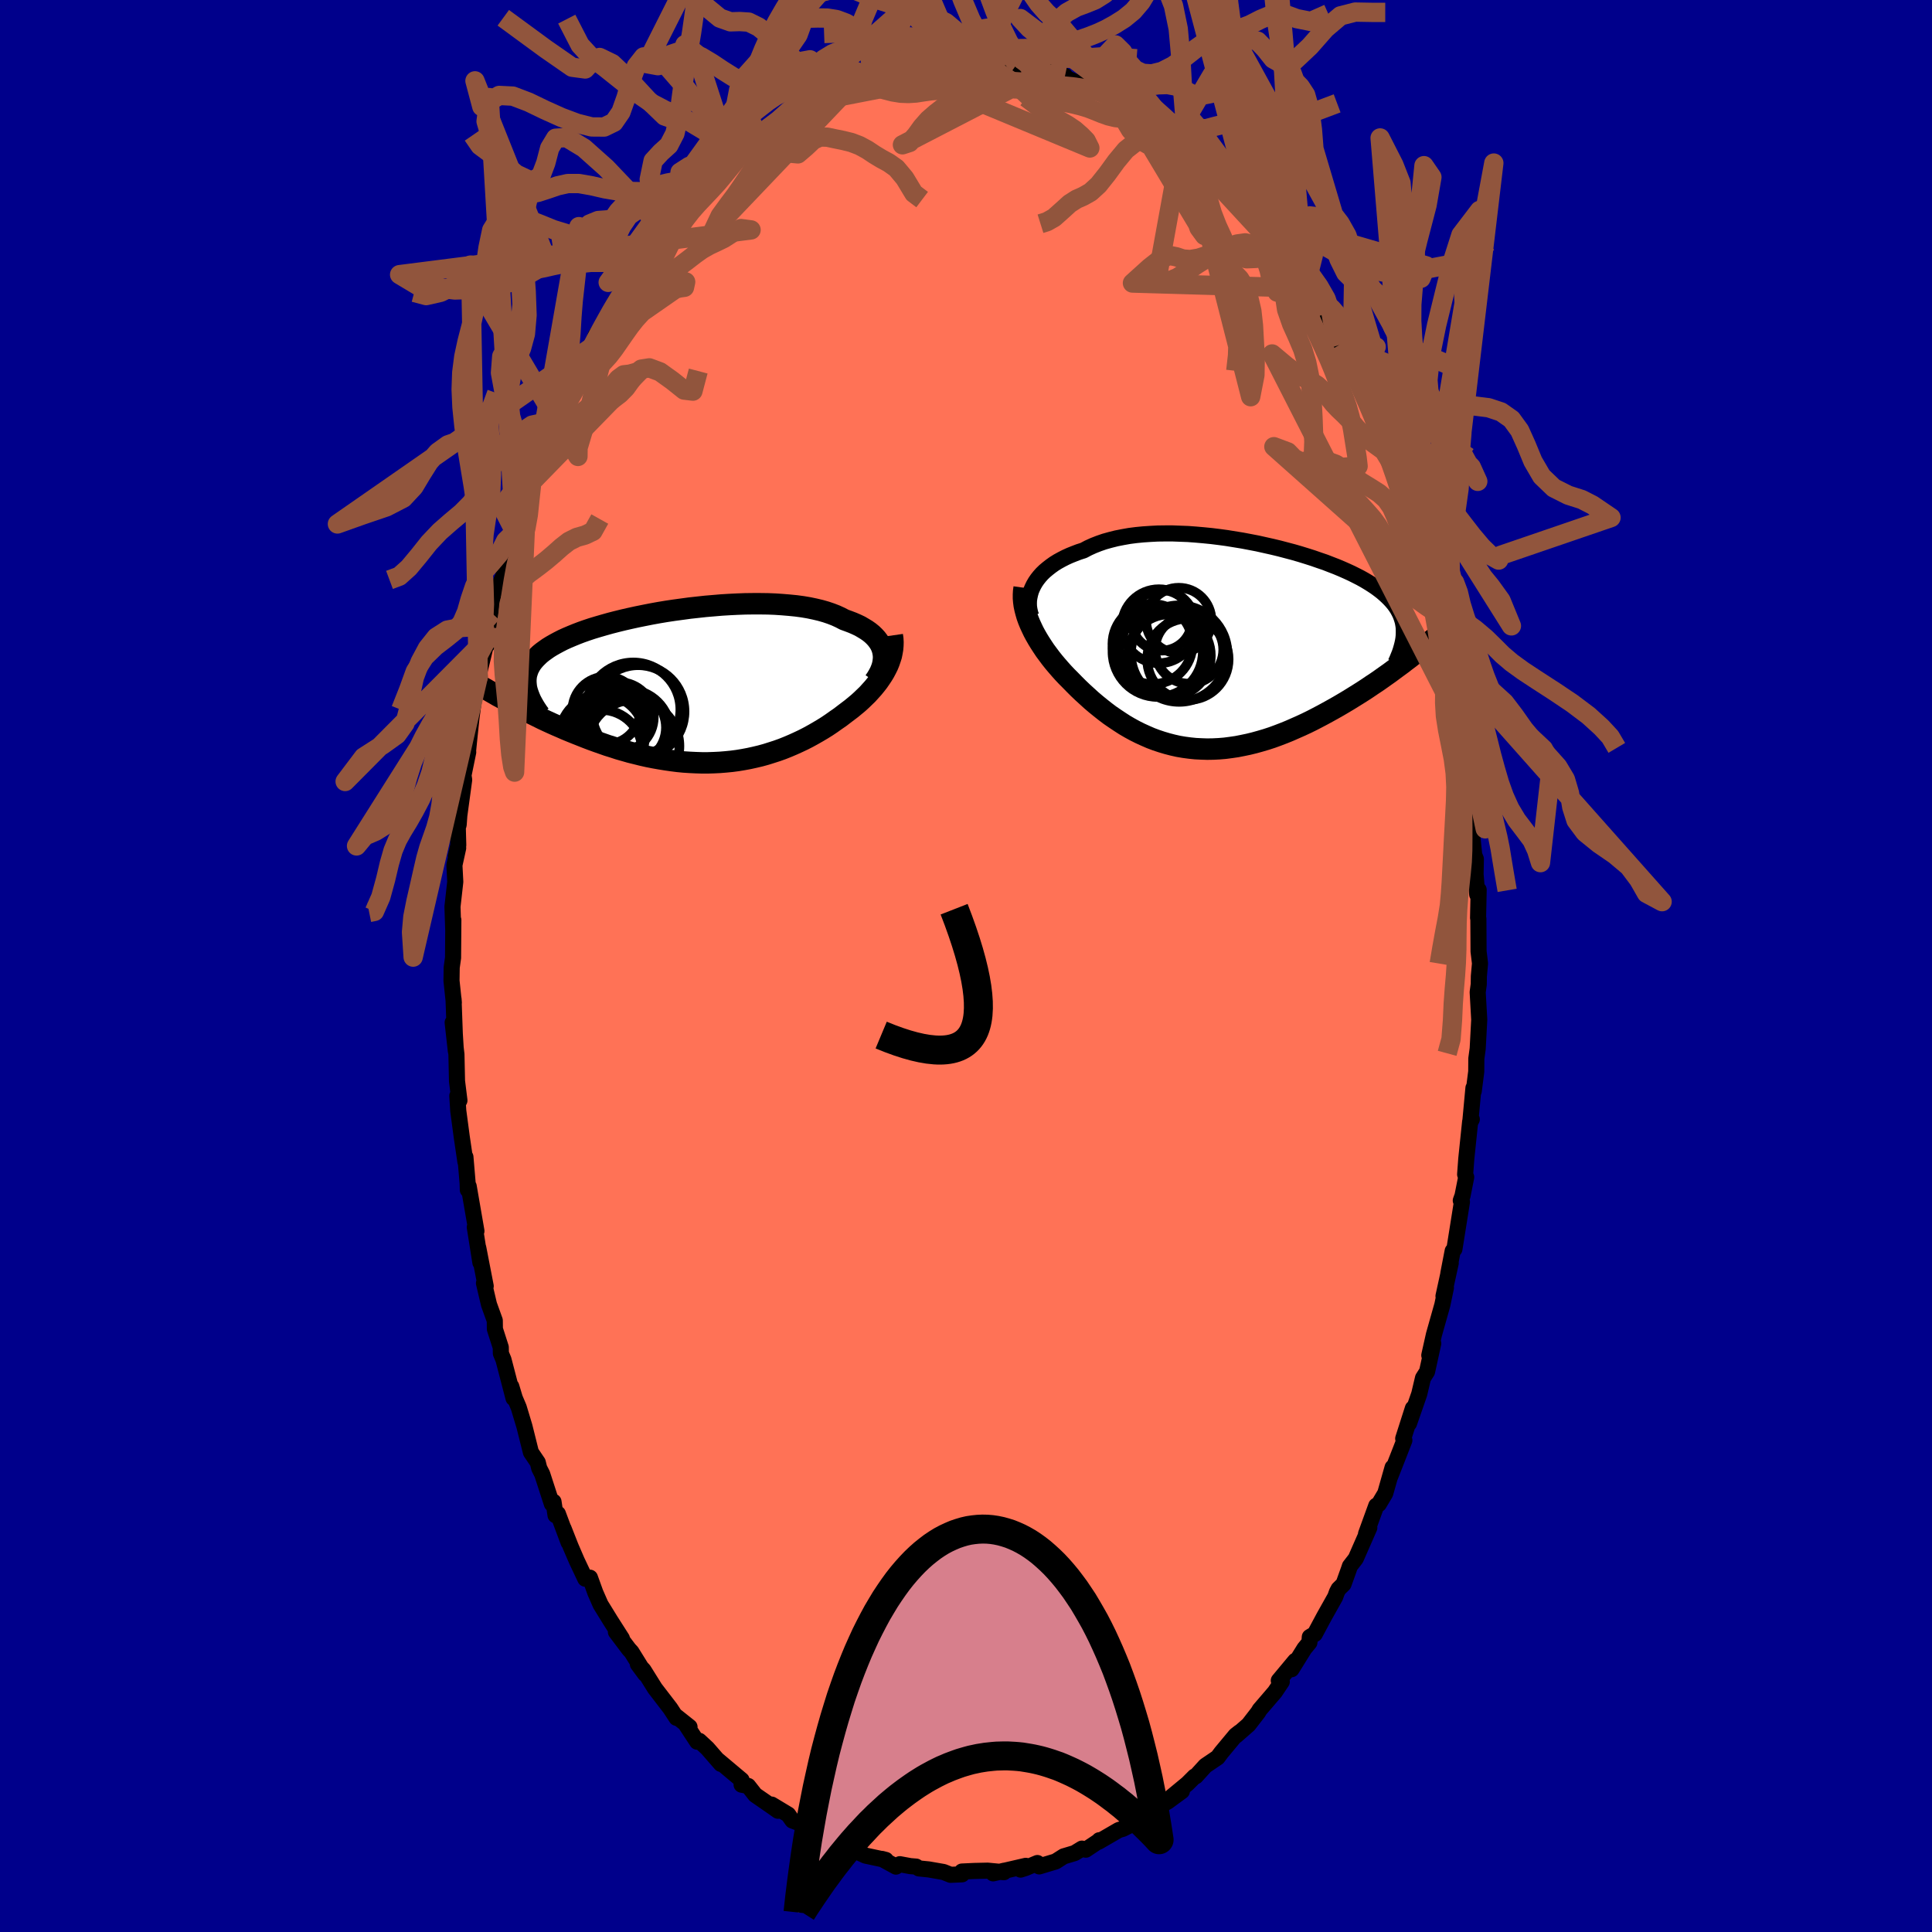 
  <svg viewBox="-100 -100 200 200" xmlns="http://www.w3.org/2000/svg" width="500" height="500" id="face-svg">
    <defs>
      <clipPath id="leftEyeClipPath">
        <polyline points="19.56,-3.61 19.49,-3.89 19.38,-4.17 19.25,-4.43 19.08,-4.69 18.89,-4.94 18.67,-5.18 18.43,-5.41 18.16,-5.63 17.86,-5.84 17.53,-6.04 17.19,-6.24 16.81,-6.42 16.42,-6.59 16,-6.75 15.56,-6.91 15.14,-7.13 14.68,-7.34 14.19,-7.53 13.66,-7.71 13.1,-7.87 12.51,-8.01 11.89,-8.14 11.24,-8.25 10.57,-8.34 9.87,-8.41 9.15,-8.47 8.41,-8.52 7.66,-8.55 6.88,-8.56 6.09,-8.56 5.29,-8.55 4.49,-8.52 3.67,-8.48 2.85,-8.43 2.03,-8.36 1.2,-8.29 0.38,-8.2 -0.44,-8.11 -1.25,-8 -2.06,-7.89 -2.86,-7.77 -3.64,-7.64 -4.41,-7.5 -5.17,-7.35 -5.91,-7.2 -6.64,-7.04 -7.34,-6.88 -8.03,-6.71 -8.69,-6.54 -9.33,-6.36 -9.95,-6.18 -10.55,-6 -11.12,-5.81 -11.66,-5.62 -12.18,-5.42 -12.67,-5.22 -13.14,-5.02 -13.58,-4.82 -13.99,-4.61 -14.38,-4.4 -14.75,-4.19 -15.09,-3.98 -15.4,-3.76 -15.69,-3.55 -15.96,-3.33 -16.2,-3.1 -16.42,-2.88 -16.62,-2.65 -16.8,-2.42 -16.95,-2.18 -17.08,-1.94 -17.19,-1.7 -17.27,-1.45 -17.34,-1.21 -17.38,-0.95 -17.4,-0.7 -17.4,-0.44 -17.38,-0.18 -17.35,0.09 -19.15,1.62 -18.75,1.83 -18.35,2.05 -17.93,2.26 -17.5,2.48 -17.07,2.7 -16.62,2.92 -16.17,3.14 -15.71,3.37 -15.24,3.59 -14.76,3.81 -14.27,4.03 -13.78,4.24 -13.28,4.46 -12.77,4.67 -12.25,4.88 -11.72,5.09 -11.19,5.3 -10.64,5.51 -10.09,5.71 -9.52,5.91 -8.95,6.11 -8.37,6.29 -7.79,6.48 -7.19,6.65 -6.6,6.82 -5.99,6.97 -5.39,7.12 -4.77,7.26 -4.16,7.38 -3.54,7.49 -2.92,7.59 -2.3,7.68 -1.67,7.76 -1.05,7.82 -0.43,7.86 0.2,7.89 0.82,7.91 1.44,7.91 2.06,7.89 2.68,7.86 3.29,7.81 3.9,7.75 4.51,7.67 5.11,7.57 5.7,7.46 6.29,7.33 6.88,7.19 7.46,7.03 8.03,6.85 8.59,6.67 9.15,6.47 9.7,6.25 10.24,6.02 10.77,5.78 11.3,5.53 11.81,5.27 12.32,4.99 12.81,4.71 13.3,4.42 13.78,4.12 14.24,3.81 14.69,3.49 15.14,3.18 15.57,2.85 15.94,2.57 16.31,2.29 16.66,2 17.01,1.71 17.34,1.41 17.66,1.1 17.97,0.8 18.26,0.48 18.54,0.17 18.81,-0.16 19.06,-0.48 19.29,-0.81 19.51,-1.14 19.71,-1.47 19.89,-1.81" />
      </clipPath>
      <clipPath id="rightEyeClipPath">
        <polyline points="-19.96,-6.32 -19.78,-6.63 -19.58,-6.92 -19.35,-7.21 -19.1,-7.49 -18.82,-7.76 -18.51,-8.02 -18.19,-8.27 -17.84,-8.52 -17.47,-8.75 -17.07,-8.97 -16.66,-9.18 -16.22,-9.38 -15.77,-9.56 -15.3,-9.74 -14.8,-9.9 -14.31,-10.16 -13.78,-10.4 -13.22,-10.62 -12.64,-10.82 -12.03,-10.99 -11.39,-11.15 -10.73,-11.28 -10.05,-11.4 -9.35,-11.49 -8.63,-11.56 -7.89,-11.61 -7.13,-11.65 -6.36,-11.66 -5.58,-11.66 -4.79,-11.63 -3.99,-11.6 -3.19,-11.54 -2.39,-11.47 -1.58,-11.39 -0.77,-11.29 0.04,-11.18 0.84,-11.05 1.64,-10.92 2.43,-10.77 3.21,-10.62 3.97,-10.45 4.73,-10.28 5.48,-10.1 6.2,-9.91 6.92,-9.72 7.61,-9.52 8.29,-9.31 8.95,-9.1 9.58,-8.88 10.2,-8.67 10.79,-8.44 11.36,-8.22 11.91,-7.99 12.43,-7.76 12.93,-7.53 13.41,-7.29 13.86,-7.06 14.29,-6.82 14.69,-6.58 15.07,-6.34 15.43,-6.1 15.77,-5.85 16.08,-5.61 16.37,-5.36 16.64,-5.11 16.89,-4.86 17.12,-4.61 17.33,-4.36 17.52,-4.1 17.69,-3.84 17.84,-3.57 17.97,-3.31 18.08,-3.04 18.17,-2.77 18.25,-2.49 18.3,-2.21 18.34,-1.93 18.35,-1.64 18.35,-1.36 18.14,1.85 17.73,2.15 17.31,2.46 16.88,2.78 16.44,3.09 15.99,3.41 15.53,3.73 15.06,4.04 14.59,4.36 14.1,4.68 13.61,4.99 13.11,5.3 12.61,5.61 12.09,5.92 11.58,6.22 11.05,6.52 10.51,6.82 9.96,7.12 9.41,7.41 8.85,7.7 8.28,7.98 7.7,8.25 7.11,8.51 6.52,8.77 5.93,9.01 5.33,9.24 4.73,9.46 4.12,9.66 3.51,9.84 2.9,10.01 2.29,10.16 1.67,10.29 1.06,10.41 0.44,10.5 -0.17,10.58 -0.78,10.63 -1.39,10.66 -2,10.67 -2.6,10.65 -3.21,10.62 -3.8,10.56 -4.4,10.48 -4.99,10.38 -5.57,10.25 -6.15,10.1 -6.72,9.93 -7.29,9.74 -7.85,9.53 -8.4,9.29 -8.95,9.04 -9.49,8.77 -10.02,8.48 -10.55,8.17 -11.06,7.84 -11.57,7.5 -12.08,7.15 -12.57,6.78 -13.05,6.4 -13.53,6.01 -14,5.61 -14.45,5.2 -14.9,4.79 -15.34,4.37 -15.77,3.94 -16.19,3.51 -16.55,3.15 -16.9,2.78 -17.24,2.4 -17.57,2.02 -17.89,1.64 -18.2,1.25 -18.49,0.86 -18.78,0.47 -19.04,0.08 -19.3,-0.32 -19.54,-0.71 -19.77,-1.11 -19.98,-1.5 -20.17,-1.9 -20.35,-2.29" />
      </clipPath>
      <filter id="fuzzy">
        <feTurbulence id="turbulence" baseFrequency="0.05" numOctaves="3" type="noise" result="noise" />
        <feDisplacementMap in="SourceGraphic" in2="noise" scale="2" />
      </filter>
      <linearGradient id="rainbowGradient" x1="0%" y1="0%" x2="100%" y2="0%">
        <stop offset="0%" style="stop-color: rgb(185, 55, 55); stop-opacity: 1" />
        <stop offset="50%" style="stop-color: rgb(255, 105, 180); stop-opacity: 1" />
        <stop offset="100%" style="stop-color: rgb(255, 127, 80); stop-opacity: 1" />
      </linearGradient>
    </defs>
    <rect x="-100" y="-100" width="100%" height="100%" fill="rgb(0, 0, 139)" />
    <polyline id="faceContour" points="53.21,-0.27 53.09,1.07 53.08,1.89 52.97,2.71 53.13,5.56 52.97,8.56 52.83,9.58 52.82,10.93 52.56,12.96 52.53,12.63 52.2,16.18 52.36,15.87 52.19,16.11 51.79,19.95 51.67,21.57 51.78,21.86 51.4,23.78 51.22,24.28 51.34,24.42 50.56,29.31 50.38,29.5 49.93,31.83 50.18,30.75 49.43,34.17 49.68,33.31 49.31,35.08 48.44,38.16 47.96,40.3 48.37,39.07 47.73,41.99 47.31,42.65 46.92,44.3 45.86,47.35 46.26,45.79 45.26,48.92 45.38,49.1 44.85,50.46 43.91,52.86 44.16,51.91 43.4,54.59 42.74,55.7 42.47,55.87 41.41,58.79 41.75,58.15 40.35,61.34 39.74,62.13 39.62,62.49 39.08,63.99 38.57,64.49 38.4,64.81 38.22,65.31 37.08,67.34 36.11,69.15 35.59,69.46 35.55,70.03 35.03,70.66 33.7,72.8 34.08,71.93 32.38,73.97 32.69,74.09 31.97,75.16 30.4,76.99 30.24,77.26 29.25,78.54 27.97,79.66 28.32,79.32 27.91,79.64 26.43,81.42 26.05,81.93 24.78,82.79 23.79,83.88 23.67,83.9 22.93,84.64 20.85,86.36 22.35,85.42 20.89,86.49 19.26,87.4 18.15,88.12 17.58,88.69 17.03,88.92 16.24,89.32 15.82,89.44 13.73,90.65 13.8,90.5 13.81,90.54 12.4,91.48 12,91.37 11.25,91.83 10.11,92.17 9.28,92.7 7.58,93.21 7.39,92.86 6.18,93.37 5.65,93.54 6.19,93.15 2.81,93.93 3.98,93.65 3.92,93.81 2.24,93.65 0.88,93.68 -0.42,93.74 -0.41,94.03 -1.6,94.08 -2.32,93.79 -3.87,93.52 -4.87,93.42 -5.16,93.23 -5.77,93.18 -6.85,92.98 -7.25,93.23 -8.71,92.43 -8.3,92.54 -10.41,92.09 -11.55,91.56 -11.48,91.44 -12.52,91.46 -14.28,90.43 -15.13,90.24 -15.7,89.65 -15.82,89.81 -16.33,89.38 -16.57,88.99 -17.97,88.46 -18.41,87.84 -20.12,86.81 -19.46,87.45 -20.3,86.86 -21.82,85.81 -22.55,84.88 -23.23,84.75 -23.23,84.27 -25.67,82.22 -25.37,82.6 -26.77,80.99 -27.61,80.21 -27.83,80.3 -28.94,78.61 -28.62,78.77 -30.04,77.64 -29.97,77.83 -30.61,76.85 -32.2,74.78 -33.38,72.89 -33.97,72.27 -33.21,73.3 -34.63,71.01 -34.89,70.73 -36.24,68.94 -35.62,69.62 -36.82,67.74 -37.83,66.1 -38.37,64.87 -38.93,63.32 -39.41,63.43 -40.29,61.57 -40.92,60.11 -41.66,58.23 -41.14,59.67 -42.25,56.7 -42.49,56.86 -42.7,55.46 -42.87,55.68 -43.87,52.6 -44.18,51.99 -44.33,51.39 -45.04,50.34 -45.71,47.66 -46.3,45.7 -46.71,44.73 -47.07,43.53 -46.84,44.74 -47.88,40.75 -48.15,40.1 -48.16,39.48 -48.77,37.58 -48.78,36.7 -49.38,35.04 -49.9,32.83 -49.72,33.14 -50.49,29.17 -50.27,30.7 -50.85,27.04 -50.68,27.44 -51.48,22.81 -51.57,23.18 -51.59,22.49 -51.82,19.77 -51.82,20.27 -52.2,17.69 -52.56,14.99 -52.66,13.44 -52.44,13.92 -52.69,11.92 -52.75,9.15 -53.14,5.85 -52.81,8.8 -52.92,7.01 -53.05,3.41 -53.02,3.8 -53.26,1.53 -53.24,0.15 -53.1,-0.85 -53.07,-4.76 -53.08,-3.73 -53.16,-6.14 -52.87,-8.72 -52.96,-10.44 -52.57,-12.21 -52.82,-11.37 -52.56,-12.48 -52.61,-14.35 -52.52,-14.62 -52.45,-15.59 -51.95,-19.27 -52.02,-19.74 -51.53,-22.14 -51.56,-22.12 -51.44,-23.33 -51.2,-25.63 -50.99,-27.21 -50.3,-30.84 -50.49,-29.94 -49.74,-33.07 -49.59,-33.21 -49.47,-34 -49.46,-34.78 -49.08,-36.52 -48.12,-39.85 -47.9,-40.36 -47.83,-40.81 -47.09,-43.91 -46.7,-44.94 -46.33,-46.13 -46.14,-45.87 -45.46,-48.84 -44.9,-50.48 -44.98,-50.07 -44.55,-51 -43.66,-53.3 -43.78,-53.24 -42.6,-55.94 -42.62,-56.14 -41.72,-58 -41.28,-58.41 -41.15,-59.39 -40.33,-61.05 -39.68,-62.23 -38.45,-64.78 -38.97,-63.66 -37.11,-66.89 -38.34,-65.27 -36.9,-67.21 -36.33,-68.77 -36.08,-68.94 -34.68,-71.2 -35.1,-70.68 -34.6,-70.89 -33.04,-73.42 -31.81,-75.45 -31.66,-75.18 -31.34,-75.63 -31.17,-76.08 -29.21,-78.44 -29.96,-77.8 -28.15,-79.47 -26.94,-81 -27.46,-80.11 -26.97,-80.75 -24.77,-83.07 -24.29,-83.19 -24.3,-83.32 -23.67,-83.79 -22.28,-84.94 -22.22,-85.14 -21.66,-85.97 -19.41,-87.56 -20.07,-86.87 -19.43,-87.33 -18.55,-87.82 -16.29,-89.2 -15.87,-89.45 -15.38,-90.04 -15.62,-89.7 -13.82,-90.58 -13.82,-90.84 -11.06,-92.03 -11.03,-91.62 -11.32,-91.75 -9.26,-92.56 -9.62,-92.38 -8.32,-92.58 -7.2,-92.99 -6.35,-93.01 -5.35,-93.32 -4.74,-93.47 -4.9,-93.68 -2.85,-93.9 -2.25,-93.81 -0.76,-93.79 -0.64,-93.8 0.64,-94.07 0.77,-93.73 1.7,-93.74 3.31,-93.84 2.89,-93.86 4.15,-93.46 5.29,-93.22 5.35,-93.48 6.76,-93.08 6.64,-93.18 8.07,-92.59 9.28,-92.52 10.25,-92.14 10.1,-92.03 12.55,-91.01 12.55,-91.06 13.29,-91.04 13.76,-90.88 14.2,-90.32 16.72,-88.92 16.18,-89.55 16.27,-89.51 17.29,-88.76 18.74,-87.99 20.19,-86.93 19.67,-87.49 22.15,-85.58 20.98,-86.06 22.83,-84.95 23.48,-84.45 24.06,-83.7 25.41,-82.73 25.24,-82.63 25.68,-82.26 26.56,-81.37 27.91,-79.7 28.77,-78.94 29.6,-77.83 29.4,-78.27 29.78,-77.68 30.5,-76.58 32.16,-74.75 32.58,-74.12 32.65,-73.78 33.15,-73.13 34.34,-71.52 34.77,-71.1 35.1,-70.18 37.03,-67.5 37.4,-66.55 37.75,-65.98 38.61,-64.28 38.4,-64.77 39.87,-62.19 39.96,-61.93 40.85,-60.1 40.3,-61.3 41.38,-59.18 41.89,-58.04 41.8,-57.96 43.25,-54.73 43.09,-54.92 44.45,-51.37 44.3,-51.86 44.59,-50.91 45.82,-48.01 45.19,-49.1 46.1,-46.71 46.18,-46.18 46.68,-44.21 47.31,-43.21 47.82,-40.92 48.31,-39.13 48.7,-37.78 49.09,-36.34 48.75,-37.44 49.5,-34.42 50.18,-31.29 50.14,-31.26 50.51,-29.52 50.42,-29.15 50.81,-28.14 50.86,-27.04 51.19,-25.03 51.58,-22.5 51.76,-21.44 52.06,-18.28 52.02,-19.18 52.09,-17.46 52.59,-14.82 52.39,-13.85 52.46,-12.97 52.61,-11.5 52.78,-11.08 52.75,-9.49 52.92,-7.4 53.07,-7.89 53.01,-4.98 53.04,-4.9 53.06,-1.51 53.21,-0.27 53.09,1.07" fill="rgb(255, 114, 86)" stroke="black" stroke-width="1.667" stroke-linejoin="round" filter="url(#fuzzy)" />
    <g transform="translate(26.97 -33.12)">
      <polyline id="rightCountour" points="-19.96,-6.32 -19.78,-6.63 -19.58,-6.92 -19.35,-7.21 -19.1,-7.49 -18.82,-7.76 -18.51,-8.02 -18.19,-8.27 -17.84,-8.52 -17.47,-8.75 -17.07,-8.97 -16.66,-9.18 -16.22,-9.38 -15.77,-9.56 -15.3,-9.74 -14.8,-9.9 -14.31,-10.16 -13.78,-10.4 -13.22,-10.62 -12.64,-10.82 -12.03,-10.99 -11.39,-11.15 -10.73,-11.28 -10.05,-11.4 -9.35,-11.49 -8.63,-11.56 -7.89,-11.61 -7.13,-11.65 -6.36,-11.66 -5.58,-11.66 -4.79,-11.63 -3.99,-11.6 -3.19,-11.54 -2.39,-11.47 -1.58,-11.39 -0.77,-11.29 0.04,-11.18 0.84,-11.05 1.64,-10.92 2.43,-10.77 3.21,-10.62 3.97,-10.45 4.73,-10.28 5.48,-10.1 6.2,-9.91 6.92,-9.72 7.61,-9.52 8.29,-9.31 8.95,-9.1 9.58,-8.88 10.2,-8.67 10.79,-8.44 11.36,-8.22 11.91,-7.99 12.43,-7.76 12.93,-7.53 13.41,-7.29 13.86,-7.06 14.29,-6.82 14.69,-6.58 15.07,-6.34 15.43,-6.1 15.77,-5.85 16.08,-5.61 16.37,-5.36 16.64,-5.11 16.89,-4.86 17.12,-4.61 17.33,-4.36 17.52,-4.1 17.69,-3.84 17.84,-3.57 17.97,-3.31 18.08,-3.04 18.17,-2.77 18.25,-2.49 18.3,-2.21 18.34,-1.93 18.35,-1.64 18.35,-1.36 18.14,1.85 17.73,2.15 17.31,2.46 16.88,2.78 16.44,3.09 15.99,3.41 15.53,3.73 15.06,4.04 14.59,4.36 14.1,4.68 13.61,4.99 13.11,5.3 12.61,5.61 12.09,5.92 11.58,6.22 11.05,6.52 10.51,6.82 9.96,7.12 9.41,7.41 8.85,7.7 8.28,7.98 7.7,8.25 7.11,8.51 6.52,8.77 5.93,9.01 5.33,9.24 4.73,9.46 4.12,9.66 3.51,9.84 2.9,10.01 2.29,10.16 1.67,10.29 1.06,10.41 0.44,10.5 -0.17,10.58 -0.78,10.63 -1.39,10.66 -2,10.67 -2.6,10.65 -3.21,10.62 -3.8,10.56 -4.4,10.48 -4.99,10.38 -5.57,10.25 -6.15,10.1 -6.72,9.93 -7.29,9.74 -7.85,9.53 -8.4,9.29 -8.95,9.04 -9.49,8.77 -10.02,8.48 -10.55,8.17 -11.06,7.84 -11.57,7.5 -12.08,7.15 -12.57,6.78 -13.05,6.4 -13.53,6.01 -14,5.61 -14.45,5.2 -14.9,4.79 -15.34,4.37 -15.77,3.94 -16.19,3.51 -16.55,3.15 -16.9,2.78 -17.24,2.4 -17.57,2.02 -17.89,1.64 -18.2,1.25 -18.49,0.86 -18.78,0.47 -19.04,0.08 -19.3,-0.32 -19.54,-0.71 -19.77,-1.11 -19.98,-1.5 -20.17,-1.9 -20.35,-2.29" fill="white" stroke="white" stroke-width="0" stroke-linejoin="round" filter="url(#fuzzy)" />
    </g>
    <g transform="translate(-28.16 -28.94)">
      <polyline id="leftCountour" points="19.56,-3.61 19.49,-3.89 19.38,-4.17 19.25,-4.43 19.08,-4.69 18.89,-4.94 18.67,-5.18 18.43,-5.41 18.16,-5.63 17.86,-5.84 17.53,-6.04 17.19,-6.24 16.81,-6.42 16.42,-6.59 16,-6.75 15.56,-6.91 15.14,-7.13 14.68,-7.34 14.19,-7.53 13.66,-7.71 13.1,-7.87 12.51,-8.01 11.89,-8.14 11.24,-8.25 10.57,-8.34 9.87,-8.41 9.15,-8.47 8.41,-8.52 7.66,-8.55 6.88,-8.56 6.09,-8.56 5.29,-8.55 4.49,-8.52 3.67,-8.48 2.85,-8.43 2.03,-8.36 1.2,-8.29 0.38,-8.2 -0.44,-8.11 -1.25,-8 -2.06,-7.89 -2.86,-7.77 -3.64,-7.64 -4.41,-7.5 -5.17,-7.35 -5.91,-7.2 -6.64,-7.04 -7.34,-6.88 -8.03,-6.71 -8.69,-6.54 -9.33,-6.36 -9.95,-6.18 -10.55,-6 -11.12,-5.81 -11.66,-5.62 -12.18,-5.42 -12.67,-5.22 -13.14,-5.02 -13.58,-4.82 -13.99,-4.61 -14.38,-4.4 -14.75,-4.19 -15.09,-3.98 -15.4,-3.76 -15.69,-3.55 -15.96,-3.33 -16.2,-3.1 -16.42,-2.88 -16.62,-2.65 -16.8,-2.42 -16.95,-2.18 -17.08,-1.94 -17.19,-1.7 -17.27,-1.45 -17.34,-1.21 -17.38,-0.95 -17.4,-0.7 -17.4,-0.44 -17.38,-0.18 -17.35,0.09 -19.15,1.62 -18.75,1.83 -18.35,2.05 -17.93,2.26 -17.5,2.48 -17.07,2.7 -16.62,2.92 -16.17,3.14 -15.71,3.37 -15.24,3.59 -14.76,3.81 -14.27,4.03 -13.78,4.24 -13.28,4.46 -12.77,4.67 -12.25,4.88 -11.72,5.09 -11.19,5.3 -10.64,5.51 -10.09,5.71 -9.52,5.91 -8.95,6.11 -8.37,6.29 -7.79,6.48 -7.19,6.65 -6.6,6.82 -5.99,6.97 -5.39,7.12 -4.77,7.26 -4.16,7.38 -3.54,7.49 -2.92,7.59 -2.3,7.68 -1.67,7.76 -1.05,7.82 -0.43,7.86 0.2,7.89 0.82,7.91 1.44,7.91 2.06,7.89 2.68,7.86 3.29,7.81 3.9,7.75 4.51,7.67 5.11,7.57 5.7,7.46 6.29,7.33 6.88,7.19 7.46,7.03 8.03,6.85 8.59,6.67 9.15,6.47 9.7,6.25 10.24,6.02 10.77,5.78 11.3,5.53 11.81,5.27 12.32,4.99 12.81,4.71 13.3,4.42 13.78,4.12 14.24,3.81 14.69,3.49 15.14,3.18 15.57,2.85 15.94,2.57 16.31,2.29 16.66,2 17.01,1.71 17.34,1.41 17.66,1.1 17.97,0.8 18.26,0.48 18.54,0.17 18.81,-0.16 19.06,-0.48 19.29,-0.81 19.51,-1.14 19.71,-1.47 19.89,-1.81" fill="white" stroke="white" stroke-width="0" stroke-linejoin="round" filter="url(#fuzzy)" />
    </g>
    <g transform="translate(26.97 -33.12)">
      <polyline id="rightUpper" points="-20.23,-3.12 -20.33,-3.44 -20.4,-3.76 -20.45,-4.08 -20.46,-4.41 -20.45,-4.74 -20.4,-5.06 -20.33,-5.38 -20.24,-5.7 -20.11,-6.01 -19.96,-6.32 -19.78,-6.63 -19.58,-6.92 -19.35,-7.21 -19.1,-7.49 -18.82,-7.76 -18.51,-8.02 -18.19,-8.27 -17.84,-8.52 -17.47,-8.75 -17.07,-8.97 -16.66,-9.18 -16.22,-9.38 -15.77,-9.56 -15.3,-9.74 -14.8,-9.9 -14.31,-10.16 -13.78,-10.4 -13.22,-10.62 -12.64,-10.82 -12.03,-10.99 -11.39,-11.15 -10.73,-11.28 -10.05,-11.4 -9.35,-11.49 -8.63,-11.56 -7.89,-11.61 -7.13,-11.65 -6.36,-11.66 -5.58,-11.66 -4.79,-11.63 -3.99,-11.6 -3.19,-11.54 -2.39,-11.47 -1.58,-11.39 -0.77,-11.29 0.04,-11.18 0.84,-11.05 1.64,-10.92 2.43,-10.77 3.21,-10.62 3.97,-10.45 4.73,-10.28 5.48,-10.1 6.2,-9.91 6.92,-9.72 7.61,-9.52 8.29,-9.31 8.95,-9.1 9.58,-8.88 10.2,-8.67 10.79,-8.44 11.36,-8.22 11.91,-7.99 12.43,-7.76 12.93,-7.53 13.41,-7.29 13.86,-7.06 14.29,-6.82 14.69,-6.58 15.07,-6.34 15.43,-6.1 15.77,-5.85 16.08,-5.61 16.37,-5.36 16.64,-5.11 16.89,-4.86 17.12,-4.61 17.33,-4.36 17.52,-4.1 17.69,-3.84 17.84,-3.57 17.97,-3.31 18.08,-3.04 18.17,-2.77 18.25,-2.49 18.3,-2.21 18.34,-1.93 18.35,-1.64 18.35,-1.36 18.34,-1.06 18.31,-0.77 18.26,-0.47 18.19,-0.16 18.11,0.14 18.02,0.45 17.91,0.77 17.78,1.09 17.65,1.41 17.5,1.73" fill="none" stroke="black" stroke-width="1.667" stroke-linejoin="round" filter="url(#fuzzy)" />
      <polyline id="rightLower" points="-20.95,-6.03 -21,-5.68 -21.02,-5.32 -21.02,-4.95 -20.99,-4.59 -20.94,-4.21 -20.86,-3.83 -20.76,-3.45 -20.65,-3.07 -20.51,-2.68 -20.35,-2.29 -20.17,-1.9 -19.98,-1.5 -19.77,-1.11 -19.54,-0.71 -19.3,-0.32 -19.04,0.08 -18.78,0.47 -18.49,0.86 -18.2,1.25 -17.89,1.64 -17.57,2.02 -17.24,2.4 -16.9,2.78 -16.55,3.15 -16.19,3.51 -15.77,3.94 -15.34,4.37 -14.9,4.79 -14.45,5.2 -14,5.61 -13.53,6.01 -13.05,6.4 -12.57,6.78 -12.08,7.15 -11.57,7.5 -11.06,7.84 -10.55,8.17 -10.02,8.48 -9.49,8.77 -8.95,9.04 -8.4,9.29 -7.85,9.53 -7.29,9.74 -6.72,9.93 -6.15,10.1 -5.57,10.25 -4.99,10.38 -4.4,10.48 -3.8,10.56 -3.21,10.62 -2.6,10.65 -2,10.67 -1.39,10.66 -0.78,10.63 -0.17,10.58 0.44,10.5 1.06,10.41 1.67,10.29 2.29,10.16 2.9,10.01 3.51,9.84 4.12,9.66 4.73,9.46 5.33,9.24 5.93,9.01 6.52,8.77 7.11,8.51 7.7,8.25 8.28,7.98 8.85,7.7 9.41,7.41 9.96,7.12 10.51,6.82 11.05,6.52 11.58,6.22 12.09,5.92 12.61,5.61 13.11,5.3 13.61,4.99 14.1,4.68 14.59,4.36 15.06,4.04 15.53,3.73 15.99,3.41 16.44,3.09 16.88,2.78 17.31,2.46 17.73,2.15 18.14,1.85 18.54,1.54 18.94,1.24 19.32,0.94 19.69,0.65 20.06,0.36 20.41,0.07 20.76,-0.21 21.09,-0.49 21.42,-0.76 21.74,-1.03" fill="none" stroke="black" stroke-width="2.222" stroke-linejoin="round" filter="url(#fuzzy)" />
      <circle r="4.214" cx="-4.001" cy="1.366" stroke="black" fill="none" stroke-width="1.0" filter="url(#fuzzy)" clip-path="url(#rightEyeClipPath)" /><circle r="3.828" cx="-7.001" cy="-2.054" stroke="black" fill="none" stroke-width="1.0" filter="url(#fuzzy)" clip-path="url(#rightEyeClipPath)" /><circle r="3.38" cx="-4.946" cy="-2.654" stroke="black" fill="none" stroke-width="1.0" filter="url(#fuzzy)" clip-path="url(#rightEyeClipPath)" /><circle r="4.992" cx="-4.906" cy="0.781" stroke="black" fill="none" stroke-width="1.0" filter="url(#fuzzy)" clip-path="url(#rightEyeClipPath)" /><circle r="4.674" cx="-7.126" cy="0.591" stroke="black" fill="none" stroke-width="1.0" filter="url(#fuzzy)" clip-path="url(#rightEyeClipPath)" /><circle r="4.142" cx="-7.666" cy="-0.199" stroke="black" fill="none" stroke-width="1.0" filter="url(#fuzzy)" clip-path="url(#rightEyeClipPath)" /><circle r="3.528" cx="-3.866" cy="0.371" stroke="black" fill="none" stroke-width="1.0" filter="url(#fuzzy)" clip-path="url(#rightEyeClipPath)" /><circle r="4.278" cx="-5.906" cy="0.986" stroke="black" fill="none" stroke-width="1.0" filter="url(#fuzzy)" clip-path="url(#rightEyeClipPath)" /><circle r="4.586" cx="-6.526" cy="0.636" stroke="black" fill="none" stroke-width="1.0" filter="url(#fuzzy)" clip-path="url(#rightEyeClipPath)" /><circle r="3.13" cx="-6.711" cy="-2.659" stroke="black" fill="none" stroke-width="1.0" filter="url(#fuzzy)" clip-path="url(#rightEyeClipPath)" />
      </g>
    <g transform="translate(-28.16 -28.94)">
      <polyline id="leftUpper" points="18.68,-0.53 18.9,-0.85 19.09,-1.17 19.26,-1.49 19.39,-1.8 19.5,-2.12 19.57,-2.43 19.61,-2.73 19.63,-3.03 19.61,-3.32 19.56,-3.61 19.49,-3.89 19.38,-4.17 19.25,-4.43 19.08,-4.69 18.89,-4.94 18.67,-5.18 18.43,-5.41 18.16,-5.63 17.86,-5.84 17.53,-6.04 17.19,-6.24 16.81,-6.42 16.42,-6.59 16,-6.75 15.56,-6.91 15.14,-7.13 14.68,-7.34 14.19,-7.53 13.66,-7.71 13.1,-7.87 12.51,-8.01 11.89,-8.14 11.24,-8.25 10.57,-8.34 9.87,-8.41 9.15,-8.47 8.41,-8.52 7.66,-8.55 6.88,-8.56 6.09,-8.56 5.29,-8.55 4.49,-8.52 3.67,-8.48 2.85,-8.43 2.03,-8.36 1.2,-8.29 0.38,-8.2 -0.44,-8.11 -1.25,-8 -2.06,-7.89 -2.86,-7.77 -3.64,-7.64 -4.41,-7.5 -5.17,-7.35 -5.91,-7.2 -6.64,-7.04 -7.34,-6.88 -8.03,-6.71 -8.69,-6.54 -9.33,-6.36 -9.95,-6.18 -10.55,-6 -11.12,-5.81 -11.66,-5.62 -12.18,-5.42 -12.67,-5.22 -13.14,-5.02 -13.58,-4.82 -13.99,-4.61 -14.38,-4.4 -14.75,-4.19 -15.09,-3.98 -15.4,-3.76 -15.69,-3.55 -15.96,-3.33 -16.2,-3.1 -16.42,-2.88 -16.62,-2.65 -16.8,-2.42 -16.95,-2.18 -17.08,-1.94 -17.19,-1.7 -17.27,-1.45 -17.34,-1.21 -17.38,-0.95 -17.4,-0.7 -17.4,-0.44 -17.38,-0.18 -17.35,0.09 -17.29,0.36 -17.21,0.63 -17.11,0.91 -17,1.19 -16.87,1.48 -16.72,1.76 -16.55,2.06 -16.37,2.35 -16.17,2.65 -15.95,2.95" fill="none" stroke="black" stroke-width="2.222" stroke-linejoin="round" filter="url(#fuzzy)" />
      <polyline id="leftLower" points="20.53,-5.28 20.58,-4.93 20.6,-4.58 20.59,-4.23 20.56,-3.88 20.5,-3.53 20.43,-3.18 20.32,-2.84 20.2,-2.49 20.06,-2.15 19.89,-1.81 19.71,-1.47 19.51,-1.14 19.29,-0.81 19.06,-0.48 18.81,-0.16 18.54,0.17 18.26,0.48 17.97,0.8 17.66,1.1 17.34,1.41 17.01,1.71 16.66,2 16.31,2.29 15.94,2.57 15.57,2.85 15.14,3.18 14.69,3.49 14.24,3.81 13.78,4.12 13.3,4.42 12.81,4.71 12.32,4.99 11.81,5.27 11.3,5.53 10.77,5.78 10.24,6.02 9.7,6.25 9.15,6.47 8.59,6.67 8.03,6.85 7.46,7.03 6.88,7.19 6.29,7.33 5.7,7.46 5.11,7.57 4.51,7.67 3.9,7.75 3.29,7.81 2.68,7.86 2.06,7.89 1.44,7.91 0.82,7.91 0.2,7.89 -0.43,7.86 -1.05,7.82 -1.67,7.76 -2.3,7.68 -2.92,7.59 -3.54,7.49 -4.16,7.38 -4.77,7.26 -5.39,7.12 -5.99,6.97 -6.6,6.82 -7.19,6.65 -7.79,6.48 -8.37,6.29 -8.95,6.11 -9.52,5.91 -10.09,5.71 -10.64,5.51 -11.19,5.3 -11.72,5.09 -12.25,4.88 -12.77,4.67 -13.28,4.46 -13.78,4.24 -14.27,4.03 -14.76,3.81 -15.24,3.59 -15.71,3.37 -16.17,3.14 -16.62,2.92 -17.07,2.7 -17.5,2.48 -17.93,2.26 -18.35,2.05 -18.75,1.83 -19.15,1.62 -19.54,1.4 -19.92,1.19 -20.29,0.99 -20.65,0.78 -21,0.58 -21.34,0.38 -21.67,0.19 -22,0 -22.31,-0.19 -22.61,-0.38" fill="none" stroke="black" stroke-width="2.222" stroke-linejoin="round" filter="url(#fuzzy)" />
      <circle r="3.612" cx="-7.777" cy="3.174" stroke="black" fill="none" stroke-width="1.0" filter="url(#fuzzy)" clip-path="url(#leftEyeClipPath)" /><circle r="4.42" cx="-9.517" cy="5.254" stroke="black" fill="none" stroke-width="1.0" filter="url(#fuzzy)" clip-path="url(#leftEyeClipPath)" /><circle r="4.874" cx="-6.282" cy="2.394" stroke="black" fill="none" stroke-width="1.0" filter="url(#fuzzy)" clip-path="url(#leftEyeClipPath)" /><circle r="4.796" cx="-5.777" cy="2.594" stroke="black" fill="none" stroke-width="1.0" filter="url(#fuzzy)" clip-path="url(#leftEyeClipPath)" /><circle r="3.504" cx="-9.082" cy="2.489" stroke="black" fill="none" stroke-width="1.0" filter="url(#fuzzy)" clip-path="url(#leftEyeClipPath)" /><circle r="4.39" cx="-6.842" cy="4.714" stroke="black" fill="none" stroke-width="1.0" filter="url(#fuzzy)" clip-path="url(#leftEyeClipPath)" /><circle r="3.8" cx="-8.607" cy="3.904" stroke="black" fill="none" stroke-width="1.0" filter="url(#fuzzy)" clip-path="url(#leftEyeClipPath)" /><circle r="4.768" cx="-6.277" cy="6.169" stroke="black" fill="none" stroke-width="1.0" filter="url(#fuzzy)" clip-path="url(#leftEyeClipPath)" /><circle r="4.254" cx="-9.607" cy="6.679" stroke="black" fill="none" stroke-width="1.0" filter="url(#fuzzy)" clip-path="url(#leftEyeClipPath)" /><circle r="3.76" cx="-6.657" cy="4.254" stroke="black" fill="none" stroke-width="1.0" filter="url(#fuzzy)" clip-path="url(#leftEyeClipPath)" />
    </g>
    <g id="hairs">
      <polyline points="0.64,-94.07 1.06,-94.31 1.81,-94.87 2.61,-95.87 3.44,-97.35 4.28,-99.09 5.14,-100.83 6.03,-102.38 6.94,-103.66 7.89,-104.74 8.9,-105.75 9.97,-106.77 11.07,-107.71 12.17,-108.48 13.26,-109.07 14.32,-109.64 15.38,-110.4 16.45,-111.35 17.56,-112.24 18.79,-112.86 20.11,-113.51 20.85,-115.43" fill="none" stroke="rgb(145, 85, 61)" stroke-width="2" stroke-linejoin="round" filter="url(#fuzzy)" /><polyline points="0.64,-94.07 -0.31,-93.98 -1.14,-94.18 -2.07,-94.7 -3.03,-95.63 -3.99,-96.83 -4.9,-97.99 -5.77,-98.86 -6.65,-99.38 -7.54,-99.7 -8.47,-100.03 -9.42,-100.61 -10.43,-101.63 -11.5,-103.21 -12.68,-105.36 -13.96,-107.93 -15.32,-110.51 -16.65,-112.62 -17.87,-113.86 -18.93,-114.27 -19.89,-114.26 -20.92,-114.39 -22.3,-115.03 -24.25,-116.52 -26.64,-119.72 -0.76,-93.79 -2.03,-96.39 -3.19,-99.09 -4.24,-101.54 -5.2,-103.74 -6.12,-105.46 -7.06,-106.74 -8.1,-108 -9.23,-109.55 -10.38,-111.3 -11.5,-112.95 -12.52,-114.27 -13.44,-115.3 -14.36,-116.35 -15.71,-118.28 -18.59,-122.16" fill="none" stroke="rgb(145, 85, 61)" stroke-width="2" stroke-linejoin="round" filter="url(#fuzzy)" /><polyline points="-0.76,-93.79 -1.97,-94.41 -3.04,-95.11 -3.98,-95.63 -4.79,-95.98 -5.56,-96.17 -6.34,-96.2 -7.16,-96.14 -8.03,-96.11 -8.9,-96.18 -9.74,-96.36 -10.52,-96.54 -11.22,-96.61 -11.88,-96.59 -12.79,-96.6 -14.69,-96.53" fill="none" stroke="rgb(145, 85, 61)" stroke-width="2" stroke-linejoin="round" filter="url(#fuzzy)" /><polyline points="-2.25,-93.81 -1.2,-93.64 -0.45,-93.55 0.25,-93.51 0.95,-93.42 1.67,-93.23 2.39,-92.95 3.1,-92.6 3.8,-92.19 4.49,-91.73 5.18,-91.21 5.87,-90.61 6.57,-89.95 7.3,-89.26 8.07,-88.61 8.87,-88.03 9.68,-87.53 10.49,-87.07 11.25,-86.56 11.91,-85.98 12.44,-85.44 12.82,-84.68 -7.2,-92.99 -8.21,-92.65 -9.03,-92.4 -9.74,-92.16 -10.42,-91.9 -11.12,-91.62 -11.87,-91.29 -12.69,-90.92 -13.52,-90.52 -14.31,-90.1 -15.05,-89.66 -15.75,-89.2 -16.49,-88.67 -17.29,-88.08 -18.13,-87.47 -18.93,-86.93 -19.58,-86.52 -20.2,-86.13 -21.47,-85.22" fill="none" stroke="rgb(145, 85, 61)" stroke-width="2" stroke-linejoin="round" filter="url(#fuzzy)" /><polyline points="-9.62,-92.38 -9.93,-92.59 -10.59,-92.54 -11.29,-92.32 -12.09,-92.09 -12.97,-91.91 -13.86,-91.76 -14.72,-91.61 -15.54,-91.46 -16.36,-91.3 -17.2,-91.1 -18.06,-90.83 -18.92,-90.48 -19.75,-90.03 -20.53,-89.5 -21.28,-88.92 -22.02,-88.34 -22.79,-87.82 -23.56,-87.38 -24.29,-87.03 -24.93,-86.77 -25.43,-86.69 -25.95,-87.03" fill="none" stroke="rgb(145, 85, 61)" stroke-width="2" stroke-linejoin="round" filter="url(#fuzzy)" /><polyline points="-9.62,-92.38 -10.2,-95.21 -10.94,-95.86 -11.58,-95.22 -12.26,-94.15 -13.06,-93.26 -13.94,-92.81 -14.82,-92.72 -15.64,-92.76 -16.42,-92.69 -17.22,-92.42 -18.11,-92.05 -19.07,-91.78 -20.02,-91.75 -20.84,-91.99 -21.66,-92.3 -23.13,-91.79 7.14,-125.72 5.64,-122.88 4.53,-121.48 3.55,-120.59 2.6,-120.12 1.67,-119.52 0.75,-118.23 -0.16,-116.13 -1.09,-113.53 -2.03,-110.84 -2.97,-108.33 -3.88,-106.02 -4.71,-103.8 -5.48,-101.54 -6.19,-99.24 -6.91,-97.03 -7.67,-95.16 -8.45,-93.79 -9.23,-92.92 -10.03,-92.35 -11.32,-91.75 -26.13,-76.22 -25.45,-77.66 -24.57,-78.87 -23.87,-79.8 -23.3,-80.62 -22.76,-81.42 -22.2,-82.26 -21.61,-83.12 -20.99,-83.96 -20.35,-84.76 -19.68,-85.51 -18.98,-86.21 -18.24,-86.91 -17.47,-87.6 -16.71,-88.25 -15.97,-88.82 -15.25,-89.28 -14.51,-89.64 -13.69,-89.94 -12.76,-90.22 -11.84,-90.46 -11.22,-90.7 -11.32,-91.75 -11.06,-92.03 -10.99,-91.93 -10.61,-92.23 -10.02,-92.83 -9.33,-93.68 -8.59,-94.8 -7.83,-96.16 -7.06,-97.62 -6.31,-99.01 -5.54,-100.17 -4.73,-101.07 -3.87,-101.77 -2.96,-102.45 -2.03,-103.26 -1.12,-104.28 -0.26,-105.43 0.58,-106.54 1.42,-107.47 2.3,-108.33 3.14,-109.57 3.45,-112.3" fill="none" stroke="rgb(145, 85, 61)" stroke-width="2" stroke-linejoin="round" filter="url(#fuzzy)" /><polyline points="-11.06,-92.03 -11.01,-92.16 -10.64,-92.46 -10.02,-92.74 -9.29,-92.93 -8.48,-93.09 -7.65,-93.31 -6.83,-93.62 -6.04,-94.02 -5.26,-94.46 -4.48,-94.92 -3.66,-95.36 -2.81,-95.77 -1.94,-96.11 -1.09,-96.37 -0.29,-96.57 0.46,-96.73 1.22,-96.91 2.13,-97.07 3.43,-97.22 -11.06,-92.03 -12.98,-91.64 -14.26,-92.21 -15.3,-93.24 -16.15,-93.81 -16.91,-93.67 -17.69,-93.07 -18.51,-92.37 -19.37,-91.79 -20.24,-91.39 -21.12,-91.2 -22.04,-91.23 -23.03,-91.51 -24.09,-92.03 -25.19,-92.72 -26.3,-93.46 -27.4,-94.12 -28.51,-94.58 -29.59,-94.69 -30.57,-94.36 -31.31,-93.69 -31.89,-93.2 -33.09,-93.42 -29.39,-100.77 -28.28,-100.63 -26.8,-99.22 -25.48,-98.13 -24.38,-97.74 -23.42,-97.77 -22.49,-97.71 -21.46,-97.2 -20.28,-96.24 -19.01,-95.02 -17.78,-93.82 -16.7,-92.77 -15.78,-91.96 -14.96,-91.47 -14.08,-91.37 -12.95,-91.59 -11.06,-92.03" fill="none" stroke="rgb(145, 85, 61)" stroke-width="2" stroke-linejoin="round" filter="url(#fuzzy)" /><polyline points="-13.82,-90.58 -13.4,-92.68 -12.49,-93.69 -11.76,-94.77 -11.2,-96.33 -10.66,-98.02 -10.04,-99.49 -9.31,-100.67 -8.51,-101.82 -7.7,-103.31 -6.93,-105.39 -6.24,-108.05 -5.58,-110.94 -4.81,-113.53 -3.81,-115.51 -2.8,-116.54" fill="none" stroke="rgb(145, 85, 61)" stroke-width="2" stroke-linejoin="round" filter="url(#fuzzy)" /><polyline points="-15.38,-90.04 -15.04,-89.99 -14.2,-90.31 -13.24,-90.73 -12.33,-91.09 -11.49,-91.27 -10.72,-91.28 -9.97,-91.15 -9.19,-90.93 -8.39,-90.69 -7.57,-90.48 -6.75,-90.35 -5.95,-90.32 -5.18,-90.37 -4.41,-90.49 -3.62,-90.6 -2.78,-90.67 -1.92,-90.65 -1.09,-90.56 -0.32,-90.38 0.33,-90.07 0.73,-89.45" fill="none" stroke="rgb(145, 85, 61)" stroke-width="2" stroke-linejoin="round" filter="url(#fuzzy)" /><polyline points="-15.38,-90.04 -15.05,-90.06 -14.21,-90.4 -13.25,-90.79 -12.33,-91.14 -11.5,-91.42 -10.75,-91.65 -10.02,-91.87 -9.28,-92.09 -8.5,-92.31 -7.7,-92.52 -6.89,-92.71 -6.09,-92.88 -5.3,-93.01 -4.5,-93.11 -3.68,-93.18 -2.83,-93.21 -1.96,-93.2 -1.12,-93.16 -0.34,-93.11 0.36,-93.06 0.99,-92.98 1.68,-92.87 -15.87,-89.45 -15.71,-91.09 -15.41,-92.87 -14.72,-93.88 -13.82,-94.43 -12.9,-94.8 -12.04,-95.03 -11.23,-95.16 -10.46,-95.31 -9.7,-95.61 -8.92,-96.12 -8.12,-96.8 -7.31,-97.59 -6.52,-98.46 -5.74,-99.38 -4.96,-100.32 -4.14,-101.18 -3.21,-101.86 -2.2,-102.36 -1.25,-102.97 -0.71,-104.11 -19.41,-87.56 -20.96,-86.37 -21.87,-85.56 -22.58,-84.93 -23.24,-84.4 -23.88,-83.93 -24.54,-83.45 -25.23,-82.91 -25.95,-82.29 -26.66,-81.64 -27.35,-81 -28.03,-80.36 -28.74,-79.68 -29.48,-78.92 -30.24,-78.1 -31.45,-76.76 -19.41,-87.56 -19.22,-85.69 -18.35,-84.16 -17.4,-84.07 -16.56,-84.79 -15.81,-85.5 -15.1,-85.82 -14.36,-85.8 -13.56,-85.63 -12.72,-85.46 -11.87,-85.25 -11.03,-84.93 -10.22,-84.49 -9.47,-83.99 -8.74,-83.55 -8,-83.15 -7.21,-82.59 -6.34,-81.55 -5.4,-79.99 -4.54,-79.34" fill="none" stroke="rgb(145, 85, 61)" stroke-width="2" stroke-linejoin="round" filter="url(#fuzzy)" /><polyline points="-41.33,-98.02 -39.95,-95.34 -38.77,-94.05 -37.39,-93.02 -35.76,-91.72 -34.08,-90.38 -32.53,-89.31 -31.19,-88.61 -29.99,-88.09 -28.8,-87.51 -27.58,-86.78 -26.37,-86.04 -25.31,-85.62 -24.52,-85.88 -24.05,-87.1 -23.82,-89.18 -23.53,-90.71 -21.66,-85.97" fill="none" stroke="rgb(145, 85, 61)" stroke-width="2" stroke-linejoin="round" filter="url(#fuzzy)" /><polyline points="-22.22,-85.14 -22.63,-84.68 -23.26,-84.02 -23.85,-83.34 -24.43,-82.63 -25.06,-81.86 -25.73,-81.06 -26.42,-80.31 -27.1,-79.59 -27.78,-78.87 -28.45,-78.11 -29.11,-77.26 -29.72,-76.34 -30.27,-75.41 -30.74,-74.5 -31.18,-73.61 -31.71,-72.59 -32.48,-71.13 -33.64,-68.93 -34.93,-71.57 -33.62,-73.6 -32.7,-74.84 -32.05,-75.61 -31.49,-76.25 -30.91,-76.93 -30.27,-77.67 -29.59,-78.45 -28.89,-79.22 -28.19,-79.96 -27.5,-80.64 -26.79,-81.3 -26.06,-81.95 -25.32,-82.6 -24.63,-83.18 -24,-83.65 -23.31,-84.14 -22.28,-84.94 -11.42,-92.61 -11.43,-92.52 -12.04,-92.23 -12.94,-91.76 -13.84,-91.24 -14.64,-90.74 -15.35,-90.27 -16.05,-89.8 -16.79,-89.29 -17.59,-88.74 -18.41,-88.18 -19.2,-87.64 -19.93,-87.12 -20.64,-86.61 -21.35,-86.03 -22.06,-85.4 -22.75,-84.7 -23.67,-83.79 -24.3,-83.32 -27.89,-94.4 -29.09,-95.38 -29.22,-92.11 -29.33,-88.95 -29.95,-87.55 -31.2,-87.99 -32.94,-89.67 -34.87,-91.76 -36.63,-93.42 -37.93,-94.05 -38.73,-93.61 -39.42,-92.86 -40.77,-93.04 -43.52,-94.95 -47.9,-98.16" fill="none" stroke="rgb(145, 85, 61)" stroke-width="2" stroke-linejoin="round" filter="url(#fuzzy)" /><polyline points="-24.3,-83.32 -25.39,-85.77 -27.24,-88.63 -29.19,-91.12 -30.94,-93.13 -32.34,-94.18 -33.37,-94.11 -34.13,-93.14 -34.7,-91.62 -35.18,-89.92 -35.72,-88.4 -36.45,-87.34 -37.46,-86.85 -38.75,-86.86 -40.26,-87.24 -41.89,-87.85 -43.58,-88.61 -45.28,-89.43 -46.91,-90.05 -48.32,-90.12 -49.39,-89.48 -50.12,-88.96 -50.83,-91.63 -43.46,-73.21 -43.08,-72.74 -42.26,-72.85 -41.36,-72.98 -40.42,-73.18 -39.49,-73.54 -38.67,-74.15 -37.98,-75 -37.35,-76.03 -36.71,-77.11 -36,-78.12 -35.22,-78.96 -34.39,-79.62 -33.54,-80.13 -32.68,-80.52 -31.8,-80.83 -30.87,-81.06 -29.91,-81.23 -28.96,-81.39 -28.05,-81.56 -27.16,-81.77 -26.26,-82.08 -25.34,-82.55 -24.58,-83.07 -24.3,-83.32 -24.77,-83.07 -26.25,-81.56 -27.06,-80.92 -27.71,-80.52 -28.41,-80.02 -29.14,-79.34 -29.85,-78.56 -30.52,-77.78 -31.16,-77.06 -31.8,-76.41 -32.48,-75.77 -33.22,-75.03 -34.03,-74.16 -34.82,-73.24 -35.49,-72.49 -36.08,-71.88 -37.04,-70.77 -15.38,-100.77 -16.48,-99.48 -16.89,-97.76 -17.39,-96.39 -18.11,-95.34 -18.94,-94.36 -19.72,-93.27 -20.4,-92.04 -21.01,-90.76 -21.6,-89.54 -22.21,-88.47 -22.85,-87.54 -23.49,-86.73 -24.11,-85.97 -24.73,-85.23 -25.36,-84.45 -26.04,-83.5 -26.69,-82.25 -27.09,-81.06 -26.94,-81" fill="none" stroke="rgb(145, 85, 61)" stroke-width="2" stroke-linejoin="round" filter="url(#fuzzy)" /><polyline points="-28.15,-79.47 -29.49,-79.12 -30.51,-79.19 -31.62,-79.56 -32.7,-79.96 -33.73,-80.16 -34.79,-80.18 -36,-80.22 -37.36,-80.45 -38.76,-80.77 -40.06,-81 -41.22,-81 -42.26,-80.77 -43.28,-80.42 -44.3,-80.09 -45.32,-79.89 -46.37,-79.9 -47.5,-80.18 -48.42,-81.58" fill="none" stroke="rgb(145, 85, 61)" stroke-width="2" stroke-linejoin="round" filter="url(#fuzzy)" /><polyline points="-29.96,-77.8 -29.6,-82.17 -28.65,-82.78 -27.78,-82.9 -27.01,-83.39 -26.31,-84.26 -25.69,-85.31 -25.11,-86.4 -24.54,-87.45 -23.95,-88.46 -23.34,-89.51 -22.73,-90.67 -22.14,-91.98 -21.55,-93.43 -20.94,-94.92 -20.28,-96.38 -19.56,-97.76 -18.81,-99.06 -18.08,-100.25 -17.37,-101.31 -16.62,-102.16 -15.72,-102.82 -14.61,-103.42 -13.39,-104.25 -12.66,-105.1" fill="none" stroke="rgb(145, 85, 61)" stroke-width="2" stroke-linejoin="round" filter="url(#fuzzy)" /><polyline points="-29.96,-77.8 -30.2,-78.14 -31.34,-78.75 -32.42,-79.22 -33.23,-79.08 -33.95,-78.48 -34.81,-77.8 -35.86,-77.38 -37.01,-77.25 -38.08,-77.17 -38.96,-76.81 -39.61,-75.98 -40.18,-74.81 -40.84,-73.85 -41.66,-73.85 -41.95,-75.62" fill="none" stroke="rgb(145, 85, 61)" stroke-width="2" stroke-linejoin="round" filter="url(#fuzzy)" /><polyline points="-29.21,-78.44 -30.73,-77.38 -31.96,-77.77 -33.05,-78.28 -34.04,-78.28 -34.92,-77.67 -35.64,-76.61 -36.24,-75.38 -36.82,-74.23 -37.5,-73.37 -38.37,-72.89 -39.43,-72.78 -40.59,-72.89 -41.73,-73 -42.77,-72.91 -43.71,-72.54 -44.67,-71.96 -45.77,-71.33 -47.03,-70.81 -48.35,-70.44 -49.53,-70.22 -50.72,-70.53 -40.17,-52.75 -40.16,-53.64 -39.85,-54.68 -39.51,-55.82 -39.15,-57.07 -38.79,-58.44 -38.43,-59.86 -38.08,-61.26 -37.74,-62.56 -37.4,-63.75 -37.04,-64.85 -36.63,-65.87 -36.18,-66.85 -35.69,-67.79 -35.16,-68.7 -34.59,-69.59 -33.99,-70.52 -33.34,-71.52 -32.66,-72.62 -32.02,-73.71 -31.53,-74.66 -31.29,-75.45 -31.17,-76.08" fill="none" stroke="rgb(145, 85, 61)" stroke-width="2" stroke-linejoin="round" filter="url(#fuzzy)" /><polyline points="-31.17,-76.08 -31.8,-76.65 -32.46,-76.83 -33.06,-76.07 -33.74,-74.97 -34.53,-74 -35.4,-73.33 -36.35,-72.97 -37.38,-72.84 -38.46,-72.84 -39.57,-72.86 -40.65,-72.83 -41.69,-72.71 -42.73,-72.5 -43.84,-72.25 -45.07,-72.03 -46.45,-71.89 -47.93,-71.81 -49.42,-71.72 -50.79,-71.48 -52,-71.02 -53.14,-70.37 -54.39,-69.74 -55.88,-69.4 -57.12,-69.73" fill="none" stroke="rgb(145, 85, 61)" stroke-width="2" stroke-linejoin="round" filter="url(#fuzzy)" /><polyline points="-51.06,-86.01 -50.31,-84.92 -48.55,-83.61 -46.55,-81.97 -44.98,-81.23 -44.02,-81.76 -43.5,-83.13 -43.1,-84.66 -42.48,-85.69 -41.35,-85.76 -39.56,-84.68 -37.25,-82.62 -34.85,-80.1 -32.91,-77.88 -31.72,-76.48 -31.17,-76.08 -42.6,-55.94 -42.36,-56.57 -41.91,-57.5 -41.43,-58.51 -40.92,-59.6 -40.38,-60.76 -39.81,-61.94 -39.25,-63.06 -38.71,-64.11 -38.21,-65.07 -37.72,-65.98 -37.23,-66.87 -36.72,-67.78 -36.19,-68.68 -35.64,-69.57 -35.08,-70.45 -34.47,-71.36 -33.79,-72.34 -33.02,-73.43 -32.27,-74.49 -31.68,-75.24 -31.34,-75.63" fill="none" stroke="rgb(145, 85, 61)" stroke-width="2" stroke-linejoin="round" filter="url(#fuzzy)" /><polyline points="-31.34,-75.63 -32.79,-81.42 -32.39,-83.35 -31.59,-84.22 -30.76,-84.97 -30.13,-86.19 -29.72,-88.01 -29.43,-90.21 -29.12,-92.45 -28.75,-94.59 -28.4,-96.67 -28.09,-98.84 -27.79,-101.06 -27.42,-103.22 -26.94,-105.51 -26.36,-108.83 -25.34,-114.33" fill="none" stroke="rgb(145, 85, 61)" stroke-width="2" stroke-linejoin="round" filter="url(#fuzzy)" /><polyline points="-31.81,-75.45 -33.15,-73.87 -34.6,-73.48 -36.05,-74.01 -37.44,-74.73 -38.74,-75.24 -40,-75.52 -41.3,-75.8 -42.71,-76.23 -44.24,-76.85 -45.8,-77.45 -47.23,-77.73 -48.37,-77.35 -49.1,-76.17 -49.48,-74.36 -49.77,-72.39 -50.29,-70.82 -51.33,-70.03 -52.92,-69.98 -54.81,-70.21 -56.69,-70.41 -58.63,-71.57 -22.25,-76.2 -23.29,-76.34 -24.3,-75.81 -25.08,-75.31 -25.82,-74.95 -26.57,-74.6 -27.33,-74.17 -28.06,-73.65 -28.77,-73.1 -29.47,-72.57 -30.19,-72.06 -30.93,-71.54 -31.69,-70.96 -32.46,-70.32 -33.22,-69.67 -33.96,-69.01 -34.67,-68.37 -35.36,-67.72 -36.02,-67.06 -36.66,-66.39 -37.26,-65.74 -37.82,-65.12 -38.36,-64.49 -38.91,-63.71 -39.68,-62.23 -41.28,-58.41 -40.88,-59.45 -40.12,-60.43 -39.19,-61.19 -38.31,-61.85 -37.58,-62.49 -36.97,-63.16 -36.43,-63.86 -35.9,-64.62 -35.36,-65.4 -34.8,-66.19 -34.21,-66.94 -33.58,-67.63 -32.89,-68.28 -32.12,-68.93 -31.27,-69.54 -30.4,-70 -29.64,-70.19 -29.14,-70.26 -29.02,-70.82 -65.07,-45.76 -62.43,-46.7 -59.99,-47.53 -58.25,-48.43 -57.15,-49.61 -56.36,-50.93 -55.58,-52.17 -54.69,-53.19 -53.63,-53.95 -52.35,-54.39 -50.81,-54.44 -49.06,-54.15 -47.31,-53.75 -45.82,-53.63 -44.71,-54 -43.9,-54.78 -43.14,-55.63 -42.62,-56.14 -42.62,-56.14 -43.67,-56.26 -44.92,-55.99 -45.87,-55.35 -46.71,-54.66 -47.47,-53.95 -48.14,-53.14 -48.73,-52.2 -49.29,-51.15 -49.85,-50.04 -50.48,-48.93 -51.26,-47.88 -52.22,-46.91 -53.33,-45.98 -54.47,-44.98 -55.58,-43.81 -56.63,-42.49 -57.67,-41.24 -58.66,-40.35 -59.68,-39.97" fill="none" stroke="rgb(145, 85, 61)" stroke-width="2" stroke-linejoin="round" filter="url(#fuzzy)" /><polyline points="44.33,-56.5 45.11,-54.13 45.51,-52.82 45.86,-51.68 46.18,-50.53 46.48,-49.34 46.77,-48.09 47.07,-46.76 47.41,-45.34 47.78,-43.87 48.17,-42.38 48.55,-40.91 48.9,-39.48 49.2,-38.09 49.46,-36.7 49.7,-35.29 49.94,-33.87 50.17,-32.48 50.41,-31.18 50.63,-30 50.84,-28.9 51.02,-27.78 51.22,-26.46 51.45,-24.77 51.58,-22.5" fill="none" stroke="rgb(145, 85, 61)" stroke-width="2" stroke-linejoin="round" filter="url(#fuzzy)" /><polyline points="-27.72,-61.59 -28.27,-59.51 -29.18,-59.62 -30.41,-60.6 -31.68,-61.51 -32.78,-61.92 -33.61,-61.79 -34.22,-61.27 -34.71,-60.56 -35.22,-59.85 -35.84,-59.22 -36.59,-58.65 -37.43,-58.09 -38.29,-57.49 -39.14,-56.89 -40.01,-56.41 -40.97,-56.15 -41.9,-55.93 -42.6,-55.94" fill="none" stroke="rgb(145, 85, 61)" stroke-width="2" stroke-linejoin="round" filter="url(#fuzzy)" /><polyline points="-43.78,-53.24 -43.03,-55.13 -42.58,-56.47 -42.22,-57.69 -41.88,-58.93 -41.56,-60.28 -41.28,-61.84 -41.06,-63.59 -40.9,-65.45 -40.79,-67.26 -40.66,-68.87 -40.5,-70.3 -40.34,-71.74 -40.23,-73.43 -40.11,-75.24 -40.07,-76.54 -44.55,-51 -43.58,-52.12 -43.02,-53.22 -42.42,-54.21 -41.77,-55.07 -41.11,-55.86 -40.45,-56.61 -39.73,-57.3 -38.93,-57.94 -38.07,-58.59 -37.26,-59.31 -36.57,-60.09 -35.99,-60.79 -35.43,-61.2 -34.81,-61.27 -33.79,-61.55 -44.98,-50.07 -45,-49.59 -45.15,-48.22 -45.31,-46.7 -45.56,-45.32 -45.91,-44.07 -46.27,-42.79 -46.59,-41.41 -46.86,-39.94 -47.1,-38.43 -47.34,-36.92 -47.56,-35.48 -47.75,-34.12 -47.87,-32.83 -47.89,-31.54 -47.8,-30.17 -47.65,-28.68 -47.49,-27.04 -47.37,-25.29 -47.27,-23.53 -47.12,-21.88 -46.92,-20.61 -46.73,-20.07 -45.46,-48.84 -45.35,-50.14 -45.56,-51.47 -46.08,-53.46 -46.91,-56.12 -47.74,-58.97 -48.19,-61.4 -48.06,-63.11 -47.46,-64.23 -46.72,-65.21 -46.16,-66.53 -45.96,-68.49 -46.1,-71.07 -46.47,-74.09 -47.03,-77.36 -47.78,-80.77 -48.73,-84.2 -49.68,-87.44 -49.36,-89.9 -46.7,-44.94 -47.98,-47.44 -47.47,-48.34 -46.78,-49.28 -46.43,-50.54 -46.45,-52.13 -46.71,-54.02 -47.05,-56.07 -47.27,-58.09 -47.26,-59.9 -46.99,-61.43 -46.53,-62.72 -46.01,-63.96 -45.61,-65.43 -45.44,-67.37 -45.53,-69.85 -45.74,-72.65 -45.86,-75.33 -45.73,-77.74 -44.96,-81.04" fill="none" stroke="rgb(145, 85, 61)" stroke-width="2" stroke-linejoin="round" filter="url(#fuzzy)" /><polyline points="-58.51,-26.54 -57.71,-28.56 -57.01,-30.49 -56.05,-32 -54.93,-33.09 -53.82,-33.94 -52.87,-34.71 -52.17,-35.57 -51.7,-36.66 -51.33,-37.96 -50.86,-39.34 -50.15,-40.58 -49.22,-41.61 -48.33,-42.66 -47.65,-44.01 -46.7,-44.94" fill="none" stroke="rgb(145, 85, 61)" stroke-width="2" stroke-linejoin="round" filter="url(#fuzzy)" /><polyline points="51.19,-25.03 51.39,-22.93 51.43,-21.18 51.41,-19.67 51.41,-18.29 51.41,-16.95 51.42,-15.63 51.43,-14.35 51.43,-13.13 51.42,-11.95 51.37,-10.8 51.26,-9.63 51.13,-8.43 51,-7.18 50.9,-5.88 50.84,-4.53 50.82,-3.13 50.81,-1.72 50.76,-0.34 50.67,1.01 50.55,2.38 50.44,3.89 50.36,5.65 50.21,7.57 49.81,9.04" fill="none" stroke="rgb(145, 85, 61)" stroke-width="2" stroke-linejoin="round" filter="url(#fuzzy)" /><polyline points="-49.08,-36.52 -49.9,-35.6 -50.82,-35.13 -52.26,-35.04 -53.7,-34.77 -54.84,-34.04 -55.75,-32.9 -56.51,-31.48 -57.11,-29.87 -57.48,-28.18 -57.71,-26.54 -58.08,-25.11 -58.91,-23.95 -60.36,-22.91 -62.36,-21.63 -64.27,-19.1 -49.47,-34 -49.82,-33.4 -50.29,-32.54 -50.85,-31.42 -51.65,-30.2 -52.66,-28.94 -53.68,-27.64 -54.59,-26.33 -55.38,-25.03 -56.09,-23.75 -56.74,-22.45 -57.32,-21.06 -57.79,-19.58 -58.2,-18.08 -58.65,-16.69 -59.26,-15.51 -60.09,-14.59 -61.12,-13.95 -62.23,-13.47 -63.09,-12.43 -49.47,-34 -47.72,-33.99 -47.46,-35.63 -47.32,-37.42 -46.9,-38.83 -46.16,-39.84 -45.25,-40.63 -44.3,-41.33 -43.43,-42.01 -42.63,-42.69 -41.88,-43.36 -41.11,-43.96 -40.29,-44.37 -39.44,-44.61 -38.62,-45 -37.91,-46.27" fill="none" stroke="rgb(145, 85, 61)" stroke-width="2" stroke-linejoin="round" filter="url(#fuzzy)" /><polyline points="-49.74,-33.07 -49.69,-33.5 -49.79,-34.47 -49.98,-35.98 -50.18,-37.83 -50.3,-39.78 -50.35,-41.71 -50.39,-43.62 -50.5,-45.57 -50.71,-47.59 -51.01,-49.67 -51.36,-51.78 -51.7,-53.88 -51.98,-55.92 -52.18,-57.86 -52.26,-59.69 -52.2,-61.42 -51.99,-63.07 -51.64,-64.68 -51.22,-66.3 -50.85,-68 -50.7,-69.95 -51.28,-72.56 -50.49,-29.94 -50.69,-32.46 -50.4,-33.61 -50.11,-34.59 -49.92,-35.85 -49.85,-37.45 -49.9,-39.29 -49.99,-41.2 -50.01,-43.03 -49.89,-44.71 -49.66,-46.25 -49.39,-47.72 -49.19,-49.24 -49.12,-50.87 -49.16,-52.59 -49.26,-54.27 -49.36,-55.84 -49.27,-57.42 -48.58,-59.3" fill="none" stroke="rgb(145, 85, 61)" stroke-width="2" stroke-linejoin="round" filter="url(#fuzzy)" /><polyline points="-50.49,-29.94 -51.55,-30.06 -52.03,-28.49 -52.51,-26.76 -52.94,-25.2 -53.29,-23.78 -53.59,-22.42 -53.84,-21.04 -54.03,-19.59 -54.18,-18.12 -54.35,-16.69 -54.58,-15.4 -54.9,-14.26 -55.26,-13.24 -55.61,-12.24 -55.92,-11.15 -56.22,-9.86 -56.56,-8.35 -56.94,-6.7 -57.26,-5.09 -57.4,-3.5 -57.23,-0.92 -50.49,-29.94 -50.83,-29.62 -51.8,-28.31 -52.92,-26.92 -53.85,-25.6 -54.44,-24.29 -54.78,-22.93 -55.03,-21.51 -55.38,-20.06 -55.87,-18.63 -56.46,-17.29 -57.1,-16.07 -57.72,-14.98 -58.32,-14 -58.86,-13.03 -59.31,-11.95 -59.69,-10.62 -60.08,-8.97 -60.58,-7.15 -61.24,-5.65 -61.78,-5.54" fill="none" stroke="rgb(145, 85, 61)" stroke-width="2" stroke-linejoin="round" filter="url(#fuzzy)" /><polyline points="50.18,-31.29 49.54,-30.36 49.56,-29.46 49.56,-28.43 49.55,-27.23 49.63,-25.87 49.86,-24.41 50.16,-22.91 50.45,-21.42 50.64,-19.96 50.71,-18.53 50.68,-17.13 50.61,-15.77 50.54,-14.46 50.47,-13.22 50.41,-12.03 50.35,-10.88 50.29,-9.75 50.23,-8.61 50.15,-7.46 50.04,-6.25 49.83,-4.94 49.55,-3.47 49.25,-1.8 48.99,-0.25" fill="none" stroke="rgb(145, 85, 61)" stroke-width="2" stroke-linejoin="round" filter="url(#fuzzy)" /><polyline points="51.78,-71.75 51.51,-69.8 51.63,-67.36 51.5,-64.69 51.16,-62.03 50.83,-59.62 50.66,-57.58 50.72,-55.91 50.92,-54.45 51.12,-52.98 51.18,-51.34 51.04,-49.4 50.73,-47.2 50.35,-44.87 50.1,-42.68 50.13,-40.84 50.47,-39.48 50.92,-38.42 51.08,-37.1 50.61,-34.71 50.18,-31.29 72.06,-6.66 70.45,-7.52 69.64,-8.94 68.62,-10.3 67.17,-11.52 65.51,-12.66 64.08,-13.82 63.15,-15.07 62.71,-16.45 62.47,-17.9 62.05,-19.32 61.26,-20.64 60.14,-21.89 58.9,-23.16 57.77,-24.51 56.77,-25.93 55.75,-27.27 54.55,-28.36 53.21,-29.16 52.02,-29.79 51.25,-30.46 50.79,-31.13 50.18,-31.29" fill="none" stroke="rgb(145, 85, 61)" stroke-width="2" stroke-linejoin="round" filter="url(#fuzzy)" /><polyline points="35.91,-51.36 36.4,-50.73 37.37,-50.48 38.41,-50.05 39.31,-49.37 40.07,-48.58 40.77,-47.81 41.44,-47.08 42.07,-46.36 42.64,-45.59 43.14,-44.71 43.59,-43.71 44.03,-42.56 44.49,-41.32 45.06,-40.05 45.79,-38.89 46.69,-37.95 47.65,-37.26 48.45,-36.72 48.97,-36.06 49.5,-34.42" fill="none" stroke="rgb(145, 85, 61)" stroke-width="2" stroke-linejoin="round" filter="url(#fuzzy)" /><polyline points="48.75,-37.44 49.53,-34.89 50.08,-32.97 50.38,-31.54 50.61,-30.41 50.89,-29.41 51.21,-28.39 51.57,-27.22 51.9,-25.85 52.2,-24.32 52.47,-22.72 52.72,-21.18 52.99,-19.77 53.27,-18.47 53.55,-17.12 53.77,-15.59 53.75,-14.2 49.09,-36.34 49.18,-38.09 49.3,-40.05 49.33,-42.08 49.35,-44.16 49.6,-46.44 50.13,-48.88 50.75,-51.29 51.19,-53.42 51.34,-55.21 51.27,-56.81 51.22,-58.52 51.33,-60.58 51.65,-63.06 52.09,-65.9 52.55,-68.91 52.94,-71.89 53.25,-74.76 53.69,-78.02 54.64,-83.12 49.09,-36.34 49.5,-36.33 50.12,-34.99 50.46,-33.35 50.68,-31.88 50.92,-30.65 51.22,-29.54 51.55,-28.42 51.9,-27.17 52.24,-25.77 52.58,-24.27 52.93,-22.74 53.27,-21.25 53.6,-19.81 53.91,-18.42 54.19,-17.07 54.48,-15.76 54.78,-14.5 55.06,-13.32 55.29,-12.19 55.48,-11.02 55.71,-9.64 56.02,-7.83" fill="none" stroke="rgb(145, 85, 61)" stroke-width="2" stroke-linejoin="round" filter="url(#fuzzy)" /><polyline points="48.7,-37.78 49.48,-37.33 50.2,-36.66 51.4,-35.8 52.69,-34.87 53.79,-33.94 54.69,-33.06 55.53,-32.22 56.48,-31.41 57.68,-30.54 59.17,-29.56 60.9,-28.44 62.75,-27.2 64.45,-25.92 65.78,-24.71 66.69,-23.73 67.37,-22.58" fill="none" stroke="rgb(145, 85, 61)" stroke-width="2" stroke-linejoin="round" filter="url(#fuzzy)" /><polyline points="48.31,-39.13 47.47,-40.59 46.71,-41.99 45.97,-43.19 45.35,-44.32 44.88,-45.43 44.49,-46.5 44.06,-47.47 43.5,-48.28 42.76,-48.94 41.88,-49.5 40.95,-50.07 40.04,-50.71 39.17,-51.37 38.29,-51.94 37.36,-52.28 36.37,-52.34 35.4,-52.24 34.58,-52.23 33.95,-52.56 33.31,-53.22 31.87,-53.76 48.31,-39.13 48.88,-38.14 49.26,-37.23 49.83,-36.27 50.51,-35.13 51.08,-33.87 51.5,-32.58 51.82,-31.35 52.13,-30.17 52.48,-29 52.87,-27.74 53.26,-26.36 53.65,-24.87 54.04,-23.33 54.42,-21.81 54.82,-20.35 55.23,-18.95 55.71,-17.6 56.29,-16.31 57.01,-15.11 57.84,-14.02 58.59,-13.02 59.07,-11.98 59.47,-10.7 60.55,-20.29 60.32,-21.47 59.77,-22.47 58.57,-23.59 57.13,-24.84 55.83,-26.18 54.86,-27.54 54.2,-28.83 53.73,-30.01 53.34,-31.13 52.98,-32.26 52.59,-33.47 52.15,-34.77 51.67,-36.12 51.26,-37.44 50.97,-38.67 50.58,-39.71 49.42,-40.31 47.82,-40.92" fill="none" stroke="rgb(145, 85, 61)" stroke-width="2" stroke-linejoin="round" filter="url(#fuzzy)" /><polyline points="47.31,-43.21 48,-45.56 48.79,-48.09 49.65,-50.62 50.19,-52.73 50.25,-54.31 49.87,-55.44 49.22,-56.36 48.52,-57.34 47.99,-58.69 47.82,-60.65 48.09,-63.26 48.72,-66.35 49.52,-69.61 50.3,-72.75 51.24,-75.69 53.17,-78.22 47.31,-43.21 47.23,-44.83 46.96,-46.27 46.74,-47.62 46.53,-48.9 46.33,-50.17 46.13,-51.51 45.97,-52.99 45.84,-54.63 45.76,-56.46 45.73,-58.42 45.71,-60.45 45.7,-62.44 45.65,-64.29 45.55,-65.97 45.41,-67.51 45.25,-69.01 45.11,-70.6 45.03,-72.4 45.04,-74.44 45.13,-76.68 45.21,-78.97 45.03,-81.06 44.29,-82.94 42.87,-85.72 46.1,-46.71 46.06,-48.64 46.79,-50.82 47.17,-52.73 47.09,-54.26 46.87,-55.8 46.73,-57.58 46.64,-59.54 46.53,-61.51 46.38,-63.38 46.23,-65.13 46.14,-66.81 46.15,-68.5 46.3,-70.33 46.5,-72.36 46.52,-74.4 46.18,-75.97 46.1,-76.74 45.19,-49.1 45.93,-49.93 46.06,-51.48 45.86,-52.87 45.57,-54.29 45.37,-55.99 45.35,-58.06 45.46,-60.3 45.56,-62.45 45.54,-64.29 45.43,-65.86 45.35,-67.39 45.48,-69.26 45.96,-71.79 46.77,-75.1 47.73,-78.78 48.23,-81.66 47.41,-82.85 44.3,-51.86 44.74,-50.6 45.13,-49.32 45.42,-48.17 45.7,-47.02 46.04,-45.79 46.42,-44.47 46.83,-43.05 47.24,-41.59 47.63,-40.14 47.98,-38.76 48.28,-37.46 48.53,-36.17 48.77,-34.82 48.99,-33.35 49.2,-31.82 49.37,-30.42 49.47,-29.31 49.44,-28.58 31.69,-63.36 33.17,-62.12 34.11,-61.41 34.89,-60.96 35.63,-60.57 36.34,-60.12 36.98,-59.53 37.53,-58.85 38.05,-58.2 38.59,-57.63 39.16,-57.09 39.76,-56.48 40.38,-55.73 41.13,-54.92 42.1,-54.17 43.26,-53.33 44.45,-51.37" fill="none" stroke="rgb(145, 85, 61)" stroke-width="2" stroke-linejoin="round" filter="url(#fuzzy)" /><polyline points="43.09,-54.92 43.99,-52.8 44.79,-51.98 45.68,-51.47 46.48,-50.88 47.12,-50.11 47.73,-49.22 48.4,-48.28 49.15,-47.26 49.97,-46.14 50.78,-44.92 51.56,-43.64 52.26,-42.39 52.89,-41.26 53.52,-40.29 54.32,-39.31 55.38,-37.84 56.46,-35.21 41.38,-59.18 41.77,-58.23 42.24,-57.1 42.8,-55.81 43.39,-54.52 43.97,-53.32 44.51,-52.2 44.98,-51.11 45.4,-50.04 45.79,-48.95 46.2,-47.84 46.64,-46.69 47.14,-45.48 47.68,-44.2 48.23,-42.84 48.76,-41.45 49.25,-40.09 49.67,-38.86 50.06,-37.75 50.47,-36.58 50.98,-34.88 51.6,-32.18 33.08,-94.47 33.63,-92.75 34.06,-91.59 34.61,-91.02 35.16,-90.18 35.59,-88.67 35.86,-86.6 36.04,-84.32 36.25,-82.18 36.61,-80.42 37.17,-79.05 37.91,-77.95 38.73,-76.88 39.45,-75.6 39.95,-73.93 40.14,-71.84 40.1,-69.52 40.06,-67.33 40.28,-65.65 40.91,-64.7 41.85,-64.37 42.46,-64.09 40.3,-61.3 40.3,-61.3 41.25,-59.85 42.13,-59 43.04,-58.22 43.89,-57.29 44.63,-56.19 45.24,-55 45.78,-53.83 46.3,-52.73 46.84,-51.71 47.43,-50.78 48.1,-49.9 48.85,-49.01 49.67,-48.06 50.54,-46.99 51.45,-45.8 52.41,-44.56 53.39,-43.4 54.35,-42.46 55.14,-42.02 55.35,-42.51 66.77,-46.42 64.86,-47.72 63.75,-48.29 62.34,-48.74 60.85,-49.49 59.6,-50.69 58.69,-52.25 58,-53.92 57.32,-55.43 56.47,-56.6 55.39,-57.36 54.1,-57.79 52.66,-57.97 51.1,-58.01 49.46,-57.96 47.79,-57.92 46.2,-58.04 44.81,-58.43 43.71,-59.1 42.81,-59.88 41.93,-60.45 41.07,-60.6 40.85,-60.1" fill="none" stroke="rgb(145, 85, 61)" stroke-width="2" stroke-linejoin="round" filter="url(#fuzzy)" /><polyline points="38.61,-64.28 38.85,-63.88 39.38,-62.89 39.88,-61.92 40.31,-61.05 40.71,-60.2 41.12,-59.28 41.57,-58.25 42.05,-57.12 42.55,-55.89 43.04,-54.61 43.52,-53.33 43.96,-52.08 44.38,-50.88 44.76,-49.74 45.12,-48.61 45.47,-47.48 45.81,-46.3 46.17,-45.04 46.56,-43.66 46.98,-42.15 47.42,-40.53 47.84,-38.87 48.22,-37.4" fill="none" stroke="rgb(145, 85, 61)" stroke-width="2" stroke-linejoin="round" filter="url(#fuzzy)" /><polyline points="38.61,-64.28 38.1,-65.85 37.8,-67.53 37.27,-69.08 36.53,-70.37 35.73,-71.5 35,-72.56 34.39,-73.63 33.89,-74.79 33.46,-76.04 33.05,-77.42 32.63,-78.88 32.21,-80.37 31.85,-81.85 31.63,-83.32 31.5,-84.76 31.24,-86.17 30.74,-87.79" fill="none" stroke="rgb(145, 85, 61)" stroke-width="2" stroke-linejoin="round" filter="url(#fuzzy)" /><polyline points="38.61,-64.28 39.13,-64.37 39.77,-63.56 40.41,-62.79 41.09,-62.3 41.84,-61.97 42.58,-61.55 43.26,-60.86 43.9,-59.91 44.59,-58.84 45.4,-57.8 46.32,-56.9 47.29,-56.14 48.2,-55.42 49.03,-54.69 49.83,-54.02 50.72,-53.52 51.99,-52.68" fill="none" stroke="rgb(145, 85, 61)" stroke-width="2" stroke-linejoin="round" filter="url(#fuzzy)" /><polyline points="37.03,-67.5 35.9,-69.84 35.34,-71.61 34.79,-72.84 34.19,-73.8 33.63,-74.72 33.12,-75.76 32.62,-76.9 32.1,-78.07 31.59,-79.24 31.12,-80.4 30.69,-81.57 30.24,-82.77 29.72,-84.01 29.09,-85.22 28.38,-86.35 27.72,-87.4 27.25,-88.52 26.97,-89.94 26.31,-91.51 35.1,-70.18 36.8,-68.86 37.85,-68.06 38.55,-67.25 39.11,-66.34 39.63,-65.39 40.19,-64.51 40.82,-63.78 41.55,-63.25 42.37,-62.86 43.25,-62.5 44.16,-62.04 45.03,-61.38 45.84,-60.48 46.59,-59.39 47.29,-58.22 47.97,-57.06 48.65,-55.99 49.33,-55.02 50.01,-54.13 50.7,-53.3 51.47,-52.52 52.31,-51.65 52.98,-50.17 23.39,-104.04 24.7,-101.25 25.37,-99.72 26.07,-98.56 26.74,-97.27 27.36,-95.91 27.96,-94.63 28.54,-93.43 29.15,-92.23 29.78,-91 30.43,-89.73 31.04,-88.4 31.53,-86.94 31.86,-85.24 32.05,-83.26 32.18,-81.14 32.38,-79.11 32.73,-77.45 33.29,-76.34 34.06,-75.82 34.99,-75.68 35.81,-75.28 35.95,-73.57 35.1,-70.18 32.07,-105.01 31.8,-101.16 32.12,-98.09 32.55,-95.25 32.88,-92.63 33.02,-90.14 33,-87.67 32.95,-85.22 32.99,-82.88 33.18,-80.75 33.45,-78.88 33.73,-77.19 33.98,-75.6 34.26,-74.11 34.65,-72.79 35.03,-71.63 35.1,-70.18 17.23,-70.7 19,-72.3 20.22,-73.26 21.12,-73.55 21.8,-73.41 22.45,-73.19 23.2,-73.13 24.09,-73.28 25.09,-73.61 26.13,-74.02 27.14,-74.43 28.06,-74.74 28.91,-74.86 29.7,-74.69 30.4,-74.17 30.98,-73.27 31.38,-72.03 31.68,-70.67 32.21,-69.76 33.42,-70.13 34.77,-71.1" fill="none" stroke="rgb(145, 85, 61)" stroke-width="2" stroke-linejoin="round" filter="url(#fuzzy)" /><polyline points="33.15,-73.13 32.71,-73.53 32.09,-73.65 31.12,-73.48 30.03,-73.25 29.05,-73.21 28.3,-73.43 27.67,-73.76 26.98,-73.96 26.1,-73.83 25.03,-73.33 23.87,-72.6 22.79,-71.85 21.9,-71.27 21.18,-70.97 20.48,-70.97 19.76,-71.05 23.02,-88.96 22.68,-88.5 23.22,-87.76 23.92,-86.93 24.6,-86.06 25.21,-85.23 25.8,-84.43 26.4,-83.61 27.04,-82.71 27.7,-81.74 28.35,-80.76 28.97,-79.86 29.54,-79.06 30.09,-78.3 30.67,-77.49 31.3,-76.6 31.98,-75.69 32.57,-74.86 32.94,-74.07 33.15,-73.13" fill="none" stroke="rgb(145, 85, 61)" stroke-width="2" stroke-linejoin="round" filter="url(#fuzzy)" /><polyline points="32.65,-73.78 32.43,-74.42 31.83,-75.34 31.11,-76.31 30.44,-77.19 29.86,-77.98 29.31,-78.74 28.71,-79.51 28.05,-80.3 27.35,-81.09 26.64,-81.85 25.95,-82.56 25.28,-83.24 24.62,-83.91 23.95,-84.59 23.27,-85.27 22.57,-85.95 21.86,-86.63 21.14,-87.3 20.39,-87.99 19.59,-88.7 18.69,-89.43 17.74,-90.17 16.9,-90.86 16.49,-91.27 32.65,-73.78 34.76,-76.1 36.18,-76.48 37.27,-76.06 38.02,-74.8 38.62,-73.15 39.31,-71.76 40.19,-70.89 41.19,-70.41 42.14,-69.98 42.9,-69.33 43.44,-68.38 43.82,-67.24 44.19,-66.12 44.69,-65.16 45.4,-64.42 46.34,-63.83 47.49,-63.29 48.82,-62.72 50.27,-62.1 51.59,-61.41 51.89,-60.74" fill="none" stroke="rgb(145, 85, 61)" stroke-width="2" stroke-linejoin="round" filter="url(#fuzzy)" /><polyline points="32.65,-73.78 32.91,-75.58 33.44,-79.35 33.5,-82.33 32.97,-83.6 32.13,-83.76 31.21,-83.66 30.37,-83.93 29.67,-84.84 29.14,-86.43 28.77,-88.49 28.48,-90.72 28.2,-92.89 27.88,-94.98 27.53,-97.16 27.2,-99.66 26.92,-102.5 26.64,-105.41 26.28,-108 25.76,-109.97 25.05,-111.28 24.02,-112.75 32.65,-73.78 32.84,-72.06 32.91,-69.8 33.19,-67.95 33.71,-66.46 34.31,-65.13 34.86,-63.83 35.27,-62.49 35.55,-61.13 35.73,-59.73 35.84,-58.26 35.92,-56.77 35.97,-55.39 36.01,-54.27 35.97,-53.22 35.93,-51.4 40.59,-51.74 40.49,-52.61 40.25,-54.11 40.02,-55.55 39.78,-56.79 39.49,-57.84 39.17,-58.77 38.81,-59.7 38.43,-60.67 38.03,-61.7 37.6,-62.74 37.12,-63.81 36.6,-64.94 36.04,-66.15 35.46,-67.45 34.87,-68.8 34.28,-70.11 33.7,-71.28 33.14,-72.29 32.63,-73.18 32.17,-74.08 31.61,-75.16 30.5,-76.58" fill="none" stroke="rgb(145, 85, 61)" stroke-width="2" stroke-linejoin="round" filter="url(#fuzzy)" /><polyline points="53.99,-74.87 52.25,-73.25 50.72,-72.72 49.38,-72.48 48.12,-72.24 46.83,-71.98 45.51,-71.77 44.23,-71.7 43.06,-71.86 42.01,-72.29 41.08,-72.99 40.2,-73.93 39.34,-74.98 38.47,-76.03 37.57,-76.94 36.62,-77.53 35.58,-77.65 34.4,-77.23 33.12,-76.54 31.88,-76.19 30.75,-76.69 29.78,-77.68 20.92,-111.27 20.44,-110.57 20.74,-109.89 21.39,-108.4 22.1,-106.22 22.79,-103.88 23.48,-101.86 24.2,-100.35 24.94,-99.2 25.63,-98.02 26.18,-96.44 26.56,-94.4 26.84,-92.1 27.14,-89.98 27.6,-88.38 28.3,-87.4 29.2,-86.86 30.18,-86.41 30.99,-85.64 31.26,-84.05 30.64,-80.97 29.78,-77.68 47.64,-72.48 47.1,-71.19 46.36,-71.4 45.45,-71.92 44.39,-72.29 43.22,-72.46 42.01,-72.58 40.81,-72.81 39.65,-73.21 38.53,-73.75 37.46,-74.35 36.46,-74.95 35.54,-75.57 34.73,-76.26 34.03,-77.1 33.4,-78.07 32.77,-79.03 32.06,-79.74 31.23,-79.97 30.32,-79.75 29.44,-79.45 28.62,-79.55 27.74,-80.26 26.56,-81.37" fill="none" stroke="rgb(145, 85, 61)" stroke-width="2" stroke-linejoin="round" filter="url(#fuzzy)" /><polyline points="16.7,-121.11 17.36,-119.94 17.8,-116.95 18.26,-113.47 18.66,-109.96 19.04,-106.85 19.49,-104.42 20.09,-102.64 20.8,-101.15 21.48,-99.4 21.97,-97.02 22.24,-94.03 22.41,-90.92 22.63,-88.25 23.02,-86.23 23.53,-84.72 24.06,-83.7" fill="none" stroke="rgb(145, 85, 61)" stroke-width="2" stroke-linejoin="round" filter="url(#fuzzy)" /><polyline points="24.06,-83.7 23.38,-84.18 22.5,-84.25 21.6,-84.16 20.79,-84.29 20.04,-84.72 19.28,-85.22 18.44,-85.48 17.53,-85.26 16.55,-84.49 15.57,-83.31 14.61,-81.99 13.71,-80.86 12.89,-80.11 12.15,-79.69 11.45,-79.38 10.73,-78.92 9.95,-78.21 9.12,-77.47 8.38,-77.05 7.71,-76.84" fill="none" stroke="rgb(145, 85, 61)" stroke-width="2" stroke-linejoin="round" filter="url(#fuzzy)" /><polyline points="23.48,-84.45 23.2,-80.37 23.87,-79.93 24.46,-79.62 24.87,-78.53 25.19,-76.86 25.54,-75.1 25.98,-73.67 26.53,-72.75 27.13,-72.21 27.74,-71.75 28.32,-71.15 28.85,-70.28 29.28,-69.15 29.59,-67.82 29.76,-66.3 29.85,-64.65 29.94,-62.97 29.91,-61.18 29.47,-58.93 22.83,-84.95 23.35,-84.02 23.91,-83.06 24.39,-82.05 24.75,-80.8 25.08,-79.36 25.5,-77.92 26.01,-76.61 26.55,-75.44 27,-74.29 27.33,-73.07 27.57,-71.71 27.77,-70.21 27.98,-68.53 28.13,-66.65 28.16,-64.76 28.11,-63.21 27.93,-61.61" fill="none" stroke="rgb(145, 85, 61)" stroke-width="2" stroke-linejoin="round" filter="url(#fuzzy)" /><polyline points="20.98,-86.06 22.82,-86.97 23.89,-86.73 24.84,-86.67 25.77,-86.92 26.63,-87.13 27.48,-87.11 28.41,-86.99 29.5,-87 30.7,-87.28 31.9,-87.76 32.95,-88.25 33.79,-88.47 34.62,-88.37 35.92,-88.36 38.42,-89.3" fill="none" stroke="rgb(145, 85, 61)" stroke-width="2" stroke-linejoin="round" filter="url(#fuzzy)" /><polyline points="20.98,-86.06 23.27,-88.52 25.49,-92.28 27.11,-94.48 28.32,-95.52 29.32,-95.94 30.19,-95.74 30.97,-94.93 31.79,-93.9 32.79,-93.33 34.07,-93.76 35.6,-95.2 37.21,-97.03 38.77,-98.36 40.29,-98.75 41.97,-98.72 43.4,-98.72" fill="none" stroke="rgb(145, 85, 61)" stroke-width="2" stroke-linejoin="round" filter="url(#fuzzy)" /><polyline points="20.98,-86.06 21.18,-86.49 20.6,-87.31 19.88,-88.29 19.09,-89.29 18.31,-90.19 17.57,-90.91 16.87,-91.47 16.17,-91.9 15.46,-92.27 14.74,-92.63 14.01,-93.03 13.28,-93.47 12.54,-93.97 11.77,-94.48 10.94,-94.95 10.07,-95.34 9.16,-95.65 8.24,-95.98 7.36,-96.42 6.57,-97.06 5.62,-98.08 22.15,-85.58 20.6,-86.63 19.64,-87.12 18.7,-87.44 17.77,-87.63 16.93,-87.7 16.17,-87.75 15.46,-87.83 14.75,-88 14.05,-88.25 13.34,-88.54 12.64,-88.81 11.91,-89.03 11.15,-89.22 10.34,-89.39 9.5,-89.5 8.61,-89.51 7.68,-89.36 6.83,-89.03 6.43,-88.5" fill="none" stroke="rgb(145, 85, 61)" stroke-width="2" stroke-linejoin="round" filter="url(#fuzzy)" /><polyline points="16.18,-89.55 15.99,-90.3 15.24,-91.62 14.47,-92.52 13.77,-93.11 13.09,-93.63 12.38,-94.26 11.64,-95.1 10.86,-96.08 10.04,-97.05 9.19,-97.9 8.33,-98.7 7.52,-99.62 6.79,-100.67 6.11,-101.6 5.43,-102.13 4.54,-102.32" fill="none" stroke="rgb(145, 85, 61)" stroke-width="2" stroke-linejoin="round" filter="url(#fuzzy)" /><polyline points="16.72,-88.92 16.3,-88.2 16.48,-87.48 17.04,-86.53 17.82,-85.71 18.67,-85.13 19.49,-84.68 20.24,-84.22 20.92,-83.63 21.54,-82.84 22.11,-81.82 22.62,-80.62 23.08,-79.37 23.48,-78.24 23.81,-77.29 24.12,-76.4 24.69,-75.62 16.72,-88.92 14.99,-89.92 14.02,-90.41 13.28,-90.63 12.58,-90.77 11.81,-90.9 10.99,-91.02 10.13,-91.1 9.26,-91.17 8.39,-91.25 7.55,-91.34 6.75,-91.43 5.99,-91.49 5.24,-91.54 4.52,-91.58 3.8,-91.62 3.08,-91.65 2.36,-91.63 1.65,-91.53 0.93,-91.36 0.22,-91.13 -0.48,-90.91 -1.21,-90.73 -2,-90.58 -2.74,-90.27" fill="none" stroke="rgb(145, 85, 61)" stroke-width="2" stroke-linejoin="round" filter="url(#fuzzy)" /><polyline points="13.76,-90.88 14.62,-90.32 15.56,-90.13 16.32,-90.34 17.05,-90.64 17.9,-90.88 18.87,-91.08 19.89,-91.22 20.87,-91.25 21.76,-91.08 22.55,-90.71 23.33,-90.29 24.21,-90.1 25.26,-90.3 26.44,-90.59 27.6,-89.85" fill="none" stroke="rgb(145, 85, 61)" stroke-width="2" stroke-linejoin="round" filter="url(#fuzzy)" /><polyline points="13.29,-91.04 14.41,-94.22 15.47,-95.35 16.22,-94.61 16.83,-93.54 17.49,-92.79 18.29,-92.41 19.24,-92.35 20.29,-92.61 21.43,-93.19 22.61,-94.04 23.82,-94.99 25,-95.82 26.13,-96.41 27.21,-96.75 28.27,-97.02 29.36,-97.42 30.5,-98 31.71,-98.51 32.95,-98.54 34.24,-98.07 35.7,-97.78 37.5,-98.58" fill="none" stroke="rgb(145, 85, 61)" stroke-width="2" stroke-linejoin="round" filter="url(#fuzzy)" /><polyline points="10.25,-92.14 9.24,-92.35 8.2,-92.12 7.26,-91.53 6.44,-91 5.69,-90.77 4.98,-90.8 4.28,-90.95 3.58,-91.12 2.87,-91.26 2.16,-91.35 1.45,-91.33 0.74,-91.14 0.01,-90.76 -0.73,-90.21 -1.51,-89.57 -2.31,-88.92 -3.12,-88.29 -3.89,-87.62 -4.57,-86.85 -5.19,-85.99 -5.84,-85.25 -6.58,-85.01 8.07,-92.59 7.11,-93.02 6.44,-93.34 5.79,-93.81 5.11,-94.57 4.42,-95.66 3.71,-97.11 2.99,-98.85 2.25,-100.84 1.49,-103.02 0.7,-105.37 -0.13,-107.76 -1.02,-110 -1.99,-111.88 -3.03,-113.3 -4.11,-114.38 -5.18,-115.37 -6.17,-116.41 -7.13,-117.5 -8.18,-119.08 -9.47,-122.36" fill="none" stroke="rgb(145, 85, 61)" stroke-width="2" stroke-linejoin="round" filter="url(#fuzzy)" /><polyline points="5.35,-93.48 4.96,-93.76 4.28,-94.81 3.56,-95.6 2.83,-95.78 2.08,-95.57 1.32,-95.29 0.55,-95.15 -0.24,-95.26 -1.06,-95.61 -1.93,-96.16 -2.82,-96.83 -3.72,-97.53 -4.61,-98.16 -5.49,-98.69 -6.37,-99.11 -7.27,-99.44 -8.18,-99.73 -9.11,-100.03 -10.02,-100.39 -10.88,-100.77 -11.68,-101.09 -12.43,-101.26 -13.37,-101.22 -15.33,-100.72" fill="none" stroke="rgb(145, 85, 61)" stroke-width="2" stroke-linejoin="round" filter="url(#fuzzy)" /><polyline points="5.29,-93.22 5.71,-93.5 6.44,-94.14 7.33,-95.26 8.34,-96.59 9.39,-97.8 10.43,-98.7 11.43,-99.26 12.4,-99.62 13.36,-100.01 14.33,-100.62 15.34,-101.52 16.42,-102.73 17.56,-104.24 18.77,-106.04 20.08,-108.08 21.48,-110.2 22.97,-112.22 24.49,-113.87 25.93,-114.89 27.14,-115.04 28.11,-114.49 29.19,-114.59 31.66,-117.77" fill="none" stroke="rgb(145, 85, 61)" stroke-width="2" stroke-linejoin="round" filter="url(#fuzzy)" /><polyline points="5.29,-93.22 5.71,-93.61 6.41,-94.35 7.22,-94.87 8.1,-95.06 9.03,-95.17 9.98,-95.36 10.93,-95.63 11.86,-95.92 12.76,-96.23 13.62,-96.57 14.49,-96.97 15.4,-97.47 16.37,-98.08 17.31,-98.85 18.12,-99.8 18.84,-100.98 19.96,-102.47" fill="none" stroke="rgb(145, 85, 61)" stroke-width="2" stroke-linejoin="round" filter="url(#fuzzy)" /><polyline points="4.15,-93.46 3.35,-93.81 2.71,-94.42 2,-95.35 1.26,-96.51 0.49,-98 -0.33,-99.94 -1.21,-102.3 -2.18,-104.87 -3.21,-107.41 -4.25,-109.72 -5.3,-111.72 -6.33,-113.4 -7.38,-114.87 -8.5,-116.39 -9.71,-118.15 -10.97,-120.09 -12.2,-121.85 -13.38,-123.1 -14.46,-123.91 -14.94,-124.04 -20.17,-113.72 -19.24,-111.47 -18.43,-111.12 -17.41,-111.21 -16.23,-110.97 -15,-110.13 -13.81,-108.86 -12.7,-107.45 -11.65,-106.08 -10.63,-104.78 -9.61,-103.56 -8.6,-102.38 -7.6,-101.26 -6.63,-100.25 -5.7,-99.41 -4.79,-98.8 -3.89,-98.41 -2.98,-98.1 -2.07,-97.66 -1.19,-96.92 -0.37,-95.9 0.4,-94.91 1.16,-94.26 2.05,-93.98 3.31,-93.84" fill="none" stroke="rgb(145, 85, 61)" stroke-width="2" stroke-linejoin="round" filter="url(#fuzzy)" /><polyline points="1.7,-93.74 2.7,-93.96 3.38,-94.23 4.09,-94.54 4.83,-94.81 5.57,-94.97 6.32,-94.98 7.09,-94.85 7.91,-94.61 8.76,-94.34 9.65,-94.11 10.55,-93.97 11.44,-93.94 12.29,-93.98 13.09,-94.05 13.83,-94.1 14.62,-94.12 15.71,-94.07 17.66,-93.92" fill="none" stroke="rgb(145, 85, 61)" stroke-width="2" stroke-linejoin="round" filter="url(#fuzzy)" /><polyline points="0.77,-93.73 0.35,-95.74 -0.34,-95.77 -1.15,-95.37 -2.03,-95.11 -2.94,-95.14 -3.84,-95.38 -4.7,-95.66 -5.52,-95.83 -6.34,-95.81 -7.17,-95.69 -8.02,-95.6 -8.88,-95.68 -9.75,-95.99 -10.62,-96.49 -11.5,-97.08 -12.42,-97.61 -13.38,-97.97 -14.37,-98.13 -15.35,-98.14 -16.23,-98.12 -16.92,-98.16 -17.46,-98.3 -18.02,-98.7" fill="none" stroke="rgb(145, 85, 61)" stroke-width="2" stroke-linejoin="round" filter="url(#fuzzy)" />
    </g>
    
        <g id="lineNose">
        <path d="M -8.78,7.15 Q 6.32, 13.47 -1.23, -5.878" fill="none" stroke="black" stroke-width="3" stroke-linejoin="round" filter="url(#fuzzy)"></path>
        </g>
      
    <g id="mouth">
      <polyline points="-17.39,97.98 -17.22,96.42 -17.03,94.88 -16.83,93.38 -16.62,91.91 -16.4,90.47 -16.16,89.07 -15.92,87.7 -15.66,86.36 -15.4,85.05 -15.12,83.78 -14.84,82.53 -14.55,81.32 -14.24,80.14 -13.93,79 -13.61,77.88 -13.28,76.8 -12.95,75.74 -12.6,74.72 -12.25,73.73 -11.89,72.78 -11.52,71.85 -11.15,70.96 -10.76,70.09 -10.38,69.26 -9.98,68.46 -9.58,67.69 -9.18,66.95 -8.76,66.24 -8.35,65.56 -7.92,64.91 -7.5,64.3 -7.07,63.71 -6.63,63.15 -6.19,62.63 -5.74,62.13 -5.3,61.67 -4.84,61.23 -4.39,60.83 -3.93,60.46 -3.47,60.11 -3.01,59.8 -2.54,59.51 -2.07,59.26 -1.6,59.04 -1.13,58.84 -0.66,58.68 -0.19,58.54 0.29,58.43 0.76,58.36 1.24,58.31 1.71,58.29 2.19,58.3 2.66,58.34 3.13,58.41 3.61,58.51 4.08,58.64 4.55,58.79 5.02,58.98 5.49,59.19 5.95,59.43 6.42,59.7 6.88,60 7.34,60.33 7.79,60.68 8.24,61.07 8.69,61.48 9.14,61.92 9.58,62.39 10.01,62.88 10.45,63.41 10.87,63.96 11.3,64.54 11.71,65.15 12.13,65.78 12.53,66.45 12.93,67.14 13.33,67.85 13.72,68.6 14.1,69.37 14.47,70.17 14.84,71 15.2,71.85 15.56,72.73 15.9,73.64 16.24,74.58 16.57,75.54 16.89,76.53 17.2,77.54 17.51,78.58 17.8,79.65 18.08,80.75 18.36,81.87 18.62,83.02 18.88,84.19 19.12,85.39 19.36,86.61 19.58,87.87 19.79,89.14 19.99,90.45 19.99,90.45 19.62,90.05 19.25,89.67 18.87,89.29 18.5,88.93 18.13,88.57 17.75,88.22 17.38,87.88 17,87.55 16.63,87.23 16.26,86.91 15.88,86.61 15.51,86.31 15.13,86.03 14.76,85.75 14.39,85.48 14.01,85.22 13.64,84.97 13.26,84.73 12.89,84.5 12.52,84.28 12.14,84.06 11.77,83.86 11.4,83.67 11.02,83.48 10.65,83.31 10.27,83.14 9.9,82.98 9.53,82.83 9.15,82.7 8.78,82.57 8.4,82.45 8.03,82.34 7.66,82.24 7.28,82.15 6.91,82.07 6.53,82 6.16,81.94 5.79,81.88 5.41,81.84 5.04,81.81 4.67,81.79 4.29,81.77 3.92,81.77 3.54,81.78 3.17,81.79 2.8,81.82 2.42,81.86 2.05,81.9 1.67,81.96 1.3,82.02 0.93,82.1 0.55,82.18 0.18,82.28 -0.2,82.39 -0.57,82.5 -0.94,82.63 -1.32,82.77 -1.69,82.91 -2.06,83.07 -2.44,83.23 -2.81,83.41 -3.19,83.6 -3.56,83.8 -3.93,84 -4.31,84.22 -4.68,84.45 -5.06,84.69 -5.43,84.94 -5.8,85.2 -6.18,85.47 -6.55,85.75 -6.93,86.04 -7.3,86.34 -7.67,86.65 -8.05,86.97 -8.42,87.31 -8.79,87.65 -9.17,88 -9.54,88.37 -9.92,88.74 -10.29,89.13 -10.66,89.53 -11.04,89.93 -11.41,90.35 -11.79,90.78 -12.16,91.22 -12.53,91.67 -12.91,92.13 -13.28,92.61 -13.66,93.09 -14.03,93.58 -14.4,94.09 -14.78,94.6 -15.15,95.13 -15.52,95.67 -15.9,96.22 -16.27,96.78 -16.65,97.35 -17.02,97.93" fill="rgb(215,127,140)" stroke="black" stroke-width="3" stroke-linejoin="round" filter="url(#fuzzy)" />
    </g>
  </svg>
  